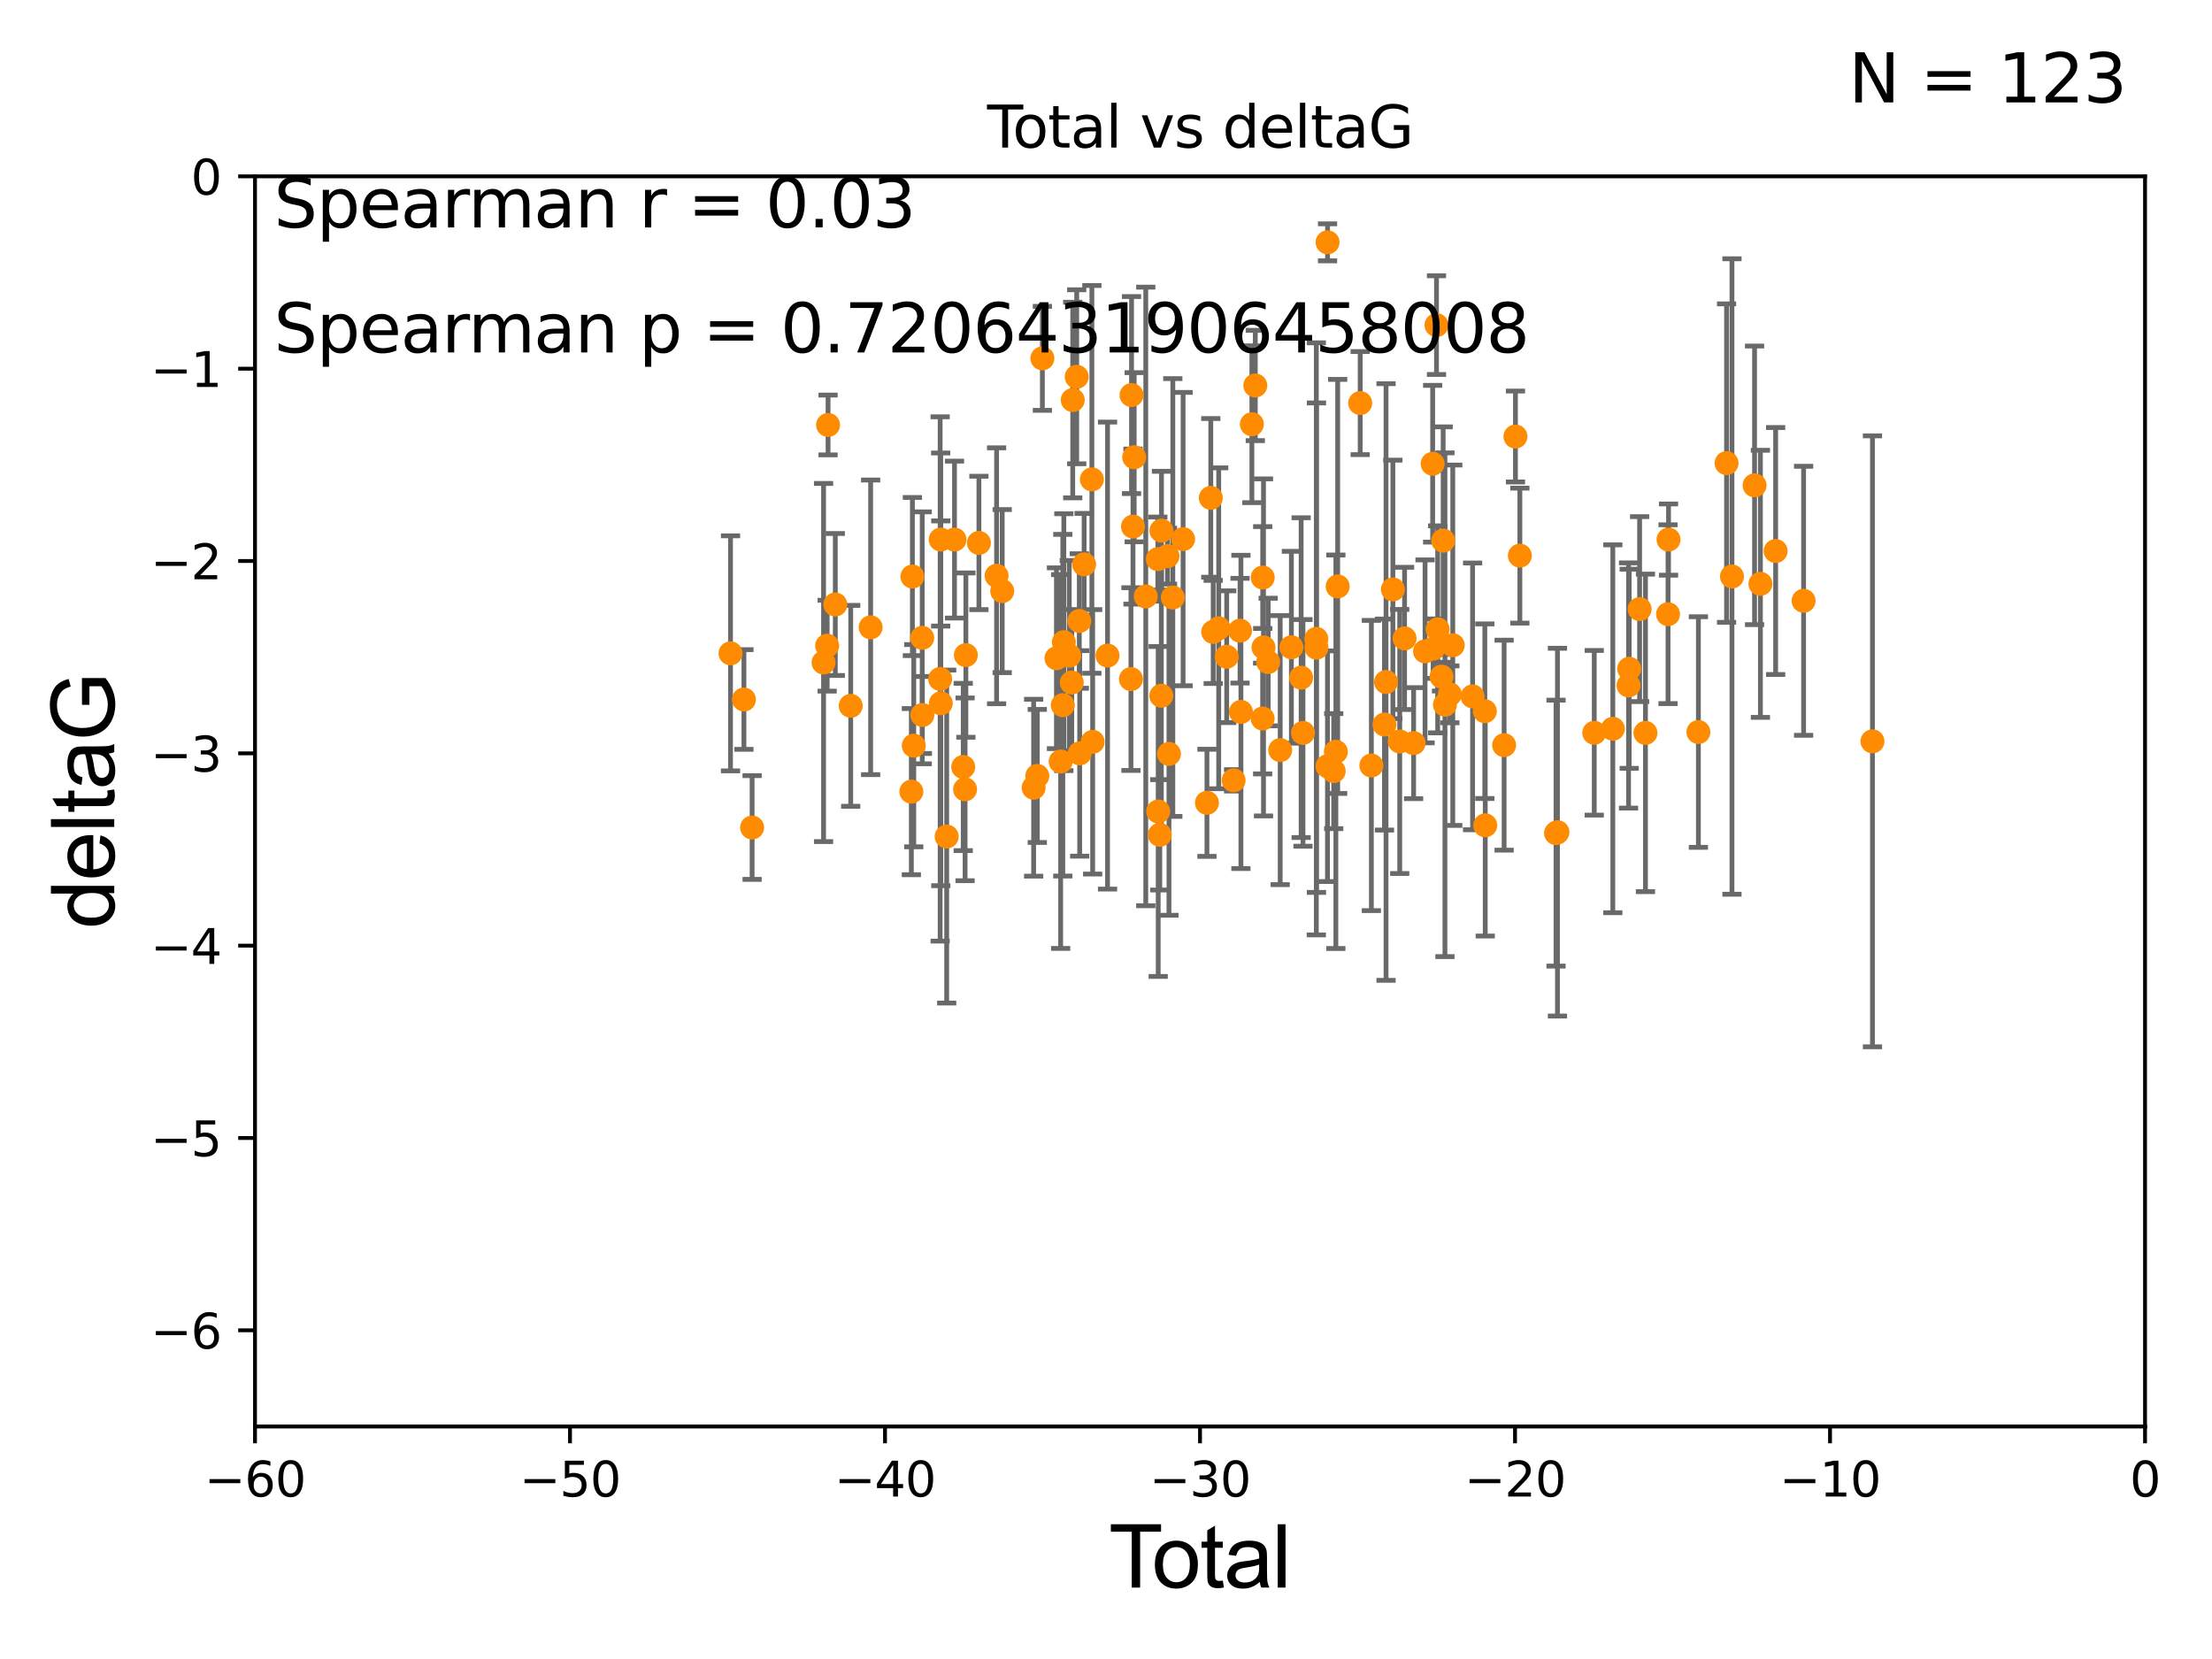 <?xml version="1.0" encoding="utf-8" standalone="no"?>
<!DOCTYPE svg PUBLIC "-//W3C//DTD SVG 1.1//EN"
  "http://www.w3.org/Graphics/SVG/1.1/DTD/svg11.dtd">
<svg xmlns:xlink="http://www.w3.org/1999/xlink" width="460.8pt" height="345.6pt" viewBox="0 0 460.8 345.6" xmlns="http://www.w3.org/2000/svg" version="1.1">
 <defs>
  <style type="text/css">*{stroke-linejoin: round; stroke-linecap: butt}</style>
 </defs>
 <g id="figure_1">
  <g id="patch_1">
   <path d="M 0 345.6 
L 460.8 345.6 
L 460.8 0 
L 0 0 
z
" style="fill: #ffffff"/>
  </g>
  <g id="axes_1">
   <g id="patch_2">
    <path d="M 53.12 297.16 
L 446.85 297.16 
L 446.85 36.739 
L 53.12 36.739 
z
" style="fill: #ffffff"/>
   </g>
   <g id="PathCollection_1">
    <defs>
     <path id="m3b6e59b5c7" d="M 0 1.118 
C 0.297 1.118 0.581 1 0.791 0.791 
C 1 0.581 1.118 0.297 1.118 0 
C 1.118 -0.297 1 -0.581 0.791 -0.791 
C 0.581 -1 0.297 -1.118 0 -1.118 
C -0.297 -1.118 -0.581 -1 -0.791 -0.791 
C -1 -0.581 -1.118 -0.297 -1.118 0 
C -1.118 0.297 -1 0.581 -0.791 0.791 
C -0.581 1 -0.297 1.118 0 1.118 
z
" style="stroke: #ff8c00"/>
    </defs>
    <g clip-path="url(#p30d8d4afd3)">
     <use xlink:href="#m3b6e59b5c7" x="152.18" y="136.103" style="fill: #ff8c00; stroke: #ff8c00"/>
     <use xlink:href="#m3b6e59b5c7" x="154.977" y="145.721" style="fill: #ff8c00; stroke: #ff8c00"/>
     <use xlink:href="#m3b6e59b5c7" x="156.68" y="172.384" style="fill: #ff8c00; stroke: #ff8c00"/>
     <use xlink:href="#m3b6e59b5c7" x="171.564" y="138.013" style="fill: #ff8c00; stroke: #ff8c00"/>
     <use xlink:href="#m3b6e59b5c7" x="172.313" y="134.509" style="fill: #ff8c00; stroke: #ff8c00"/>
     <use xlink:href="#m3b6e59b5c7" x="172.5" y="88.529" style="fill: #ff8c00; stroke: #ff8c00"/>
     <use xlink:href="#m3b6e59b5c7" x="174.011" y="125.928" style="fill: #ff8c00; stroke: #ff8c00"/>
     <use xlink:href="#m3b6e59b5c7" x="177.221" y="147.039" style="fill: #ff8c00; stroke: #ff8c00"/>
     <use xlink:href="#m3b6e59b5c7" x="181.37" y="130.686" style="fill: #ff8c00; stroke: #ff8c00"/>
     <use xlink:href="#m3b6e59b5c7" x="189.852" y="164.911" style="fill: #ff8c00; stroke: #ff8c00"/>
     <use xlink:href="#m3b6e59b5c7" x="190.069" y="120.105" style="fill: #ff8c00; stroke: #ff8c00"/>
     <use xlink:href="#m3b6e59b5c7" x="190.355" y="155.342" style="fill: #ff8c00; stroke: #ff8c00"/>
     <use xlink:href="#m3b6e59b5c7" x="192.116" y="132.87" style="fill: #ff8c00; stroke: #ff8c00"/>
     <use xlink:href="#m3b6e59b5c7" x="192.145" y="148.946" style="fill: #ff8c00; stroke: #ff8c00"/>
     <use xlink:href="#m3b6e59b5c7" x="195.85" y="141.436" style="fill: #ff8c00; stroke: #ff8c00"/>
     <use xlink:href="#m3b6e59b5c7" x="195.965" y="112.394" style="fill: #ff8c00; stroke: #ff8c00"/>
     <use xlink:href="#m3b6e59b5c7" x="195.986" y="146.51" style="fill: #ff8c00; stroke: #ff8c00"/>
     <use xlink:href="#m3b6e59b5c7" x="197.211" y="174.266" style="fill: #ff8c00; stroke: #ff8c00"/>
     <use xlink:href="#m3b6e59b5c7" x="198.839" y="112.404" style="fill: #ff8c00; stroke: #ff8c00"/>
     <use xlink:href="#m3b6e59b5c7" x="200.657" y="159.777" style="fill: #ff8c00; stroke: #ff8c00"/>
     <use xlink:href="#m3b6e59b5c7" x="201.044" y="164.432" style="fill: #ff8c00; stroke: #ff8c00"/>
     <use xlink:href="#m3b6e59b5c7" x="201.21" y="136.466" style="fill: #ff8c00; stroke: #ff8c00"/>
     <use xlink:href="#m3b6e59b5c7" x="203.926" y="113.101" style="fill: #ff8c00; stroke: #ff8c00"/>
     <use xlink:href="#m3b6e59b5c7" x="207.608" y="119.944" style="fill: #ff8c00; stroke: #ff8c00"/>
     <use xlink:href="#m3b6e59b5c7" x="208.778" y="123.134" style="fill: #ff8c00; stroke: #ff8c00"/>
     <use xlink:href="#m3b6e59b5c7" x="215.326" y="164.096" style="fill: #ff8c00; stroke: #ff8c00"/>
     <use xlink:href="#m3b6e59b5c7" x="216.088" y="161.644" style="fill: #ff8c00; stroke: #ff8c00"/>
     <use xlink:href="#m3b6e59b5c7" x="217.147" y="74.65" style="fill: #ff8c00; stroke: #ff8c00"/>
     <use xlink:href="#m3b6e59b5c7" x="220.079" y="137.119" style="fill: #ff8c00; stroke: #ff8c00"/>
     <use xlink:href="#m3b6e59b5c7" x="220.955" y="158.641" style="fill: #ff8c00; stroke: #ff8c00"/>
     <use xlink:href="#m3b6e59b5c7" x="221.403" y="146.908" style="fill: #ff8c00; stroke: #ff8c00"/>
     <use xlink:href="#m3b6e59b5c7" x="221.617" y="133.78" style="fill: #ff8c00; stroke: #ff8c00"/>
     <use xlink:href="#m3b6e59b5c7" x="222.748" y="136.583" style="fill: #ff8c00; stroke: #ff8c00"/>
     <use xlink:href="#m3b6e59b5c7" x="223.268" y="142.181" style="fill: #ff8c00; stroke: #ff8c00"/>
     <use xlink:href="#m3b6e59b5c7" x="223.469" y="83.334" style="fill: #ff8c00; stroke: #ff8c00"/>
     <use xlink:href="#m3b6e59b5c7" x="224.299" y="78.491" style="fill: #ff8c00; stroke: #ff8c00"/>
     <use xlink:href="#m3b6e59b5c7" x="224.841" y="129.362" style="fill: #ff8c00; stroke: #ff8c00"/>
     <use xlink:href="#m3b6e59b5c7" x="224.917" y="156.946" style="fill: #ff8c00; stroke: #ff8c00"/>
     <use xlink:href="#m3b6e59b5c7" x="225.841" y="117.564" style="fill: #ff8c00; stroke: #ff8c00"/>
     <use xlink:href="#m3b6e59b5c7" x="227.459" y="99.867" style="fill: #ff8c00; stroke: #ff8c00"/>
     <use xlink:href="#m3b6e59b5c7" x="227.621" y="154.536" style="fill: #ff8c00; stroke: #ff8c00"/>
     <use xlink:href="#m3b6e59b5c7" x="230.72" y="136.568" style="fill: #ff8c00; stroke: #ff8c00"/>
     <use xlink:href="#m3b6e59b5c7" x="235.599" y="141.465" style="fill: #ff8c00; stroke: #ff8c00"/>
     <use xlink:href="#m3b6e59b5c7" x="235.72" y="82.3" style="fill: #ff8c00; stroke: #ff8c00"/>
     <use xlink:href="#m3b6e59b5c7" x="236.021" y="109.697" style="fill: #ff8c00; stroke: #ff8c00"/>
     <use xlink:href="#m3b6e59b5c7" x="236.275" y="95.251" style="fill: #ff8c00; stroke: #ff8c00"/>
     <use xlink:href="#m3b6e59b5c7" x="238.685" y="124.249" style="fill: #ff8c00; stroke: #ff8c00"/>
     <use xlink:href="#m3b6e59b5c7" x="241.195" y="116.475" style="fill: #ff8c00; stroke: #ff8c00"/>
     <use xlink:href="#m3b6e59b5c7" x="241.275" y="169.045" style="fill: #ff8c00; stroke: #ff8c00"/>
     <use xlink:href="#m3b6e59b5c7" x="241.605" y="173.908" style="fill: #ff8c00; stroke: #ff8c00"/>
     <use xlink:href="#m3b6e59b5c7" x="241.924" y="144.937" style="fill: #ff8c00; stroke: #ff8c00"/>
     <use xlink:href="#m3b6e59b5c7" x="241.954" y="110.545" style="fill: #ff8c00; stroke: #ff8c00"/>
     <use xlink:href="#m3b6e59b5c7" x="243.212" y="115.85" style="fill: #ff8c00; stroke: #ff8c00"/>
     <use xlink:href="#m3b6e59b5c7" x="243.518" y="157.054" style="fill: #ff8c00; stroke: #ff8c00"/>
     <use xlink:href="#m3b6e59b5c7" x="244.319" y="124.473" style="fill: #ff8c00; stroke: #ff8c00"/>
     <use xlink:href="#m3b6e59b5c7" x="246.459" y="112.303" style="fill: #ff8c00; stroke: #ff8c00"/>
     <use xlink:href="#m3b6e59b5c7" x="251.429" y="167.24" style="fill: #ff8c00; stroke: #ff8c00"/>
     <use xlink:href="#m3b6e59b5c7" x="252.231" y="103.717" style="fill: #ff8c00; stroke: #ff8c00"/>
     <use xlink:href="#m3b6e59b5c7" x="252.733" y="131.645" style="fill: #ff8c00; stroke: #ff8c00"/>
     <use xlink:href="#m3b6e59b5c7" x="253.879" y="130.887" style="fill: #ff8c00; stroke: #ff8c00"/>
     <use xlink:href="#m3b6e59b5c7" x="255.543" y="136.811" style="fill: #ff8c00; stroke: #ff8c00"/>
     <use xlink:href="#m3b6e59b5c7" x="256.985" y="162.56" style="fill: #ff8c00; stroke: #ff8c00"/>
     <use xlink:href="#m3b6e59b5c7" x="258.323" y="131.383" style="fill: #ff8c00; stroke: #ff8c00"/>
     <use xlink:href="#m3b6e59b5c7" x="258.507" y="148.308" style="fill: #ff8c00; stroke: #ff8c00"/>
     <use xlink:href="#m3b6e59b5c7" x="260.792" y="88.376" style="fill: #ff8c00; stroke: #ff8c00"/>
     <use xlink:href="#m3b6e59b5c7" x="261.501" y="80.303" style="fill: #ff8c00; stroke: #ff8c00"/>
     <use xlink:href="#m3b6e59b5c7" x="263.033" y="149.681" style="fill: #ff8c00; stroke: #ff8c00"/>
     <use xlink:href="#m3b6e59b5c7" x="263.046" y="120.309" style="fill: #ff8c00; stroke: #ff8c00"/>
     <use xlink:href="#m3b6e59b5c7" x="263.211" y="134.867" style="fill: #ff8c00; stroke: #ff8c00"/>
     <use xlink:href="#m3b6e59b5c7" x="264.186" y="137.913" style="fill: #ff8c00; stroke: #ff8c00"/>
     <use xlink:href="#m3b6e59b5c7" x="266.689" y="156.262" style="fill: #ff8c00; stroke: #ff8c00"/>
     <use xlink:href="#m3b6e59b5c7" x="269.021" y="134.839" style="fill: #ff8c00; stroke: #ff8c00"/>
     <use xlink:href="#m3b6e59b5c7" x="271.049" y="141.167" style="fill: #ff8c00; stroke: #ff8c00"/>
     <use xlink:href="#m3b6e59b5c7" x="271.435" y="152.676" style="fill: #ff8c00; stroke: #ff8c00"/>
     <use xlink:href="#m3b6e59b5c7" x="274.214" y="133.088" style="fill: #ff8c00; stroke: #ff8c00"/>
     <use xlink:href="#m3b6e59b5c7" x="274.243" y="134.922" style="fill: #ff8c00; stroke: #ff8c00"/>
     <use xlink:href="#m3b6e59b5c7" x="276.538" y="159.614" style="fill: #ff8c00; stroke: #ff8c00"/>
     <use xlink:href="#m3b6e59b5c7" x="276.555" y="50.482" style="fill: #ff8c00; stroke: #ff8c00"/>
     <use xlink:href="#m3b6e59b5c7" x="277.835" y="160.637" style="fill: #ff8c00; stroke: #ff8c00"/>
     <use xlink:href="#m3b6e59b5c7" x="278.284" y="156.605" style="fill: #ff8c00; stroke: #ff8c00"/>
     <use xlink:href="#m3b6e59b5c7" x="278.665" y="122.164" style="fill: #ff8c00; stroke: #ff8c00"/>
     <use xlink:href="#m3b6e59b5c7" x="283.352" y="83.97" style="fill: #ff8c00; stroke: #ff8c00"/>
     <use xlink:href="#m3b6e59b5c7" x="285.68" y="159.466" style="fill: #ff8c00; stroke: #ff8c00"/>
     <use xlink:href="#m3b6e59b5c7" x="288.41" y="150.936" style="fill: #ff8c00; stroke: #ff8c00"/>
     <use xlink:href="#m3b6e59b5c7" x="288.736" y="142.076" style="fill: #ff8c00; stroke: #ff8c00"/>
     <use xlink:href="#m3b6e59b5c7" x="290.161" y="122.787" style="fill: #ff8c00; stroke: #ff8c00"/>
     <use xlink:href="#m3b6e59b5c7" x="291.587" y="154.461" style="fill: #ff8c00; stroke: #ff8c00"/>
     <use xlink:href="#m3b6e59b5c7" x="292.599" y="132.992" style="fill: #ff8c00; stroke: #ff8c00"/>
     <use xlink:href="#m3b6e59b5c7" x="294.482" y="154.807" style="fill: #ff8c00; stroke: #ff8c00"/>
     <use xlink:href="#m3b6e59b5c7" x="296.865" y="135.692" style="fill: #ff8c00; stroke: #ff8c00"/>
     <use xlink:href="#m3b6e59b5c7" x="298.449" y="96.607" style="fill: #ff8c00; stroke: #ff8c00"/>
     <use xlink:href="#m3b6e59b5c7" x="298.547" y="135.128" style="fill: #ff8c00; stroke: #ff8c00"/>
     <use xlink:href="#m3b6e59b5c7" x="299.249" y="67.73" style="fill: #ff8c00; stroke: #ff8c00"/>
     <use xlink:href="#m3b6e59b5c7" x="299.495" y="131.105" style="fill: #ff8c00; stroke: #ff8c00"/>
     <use xlink:href="#m3b6e59b5c7" x="300.299" y="140.957" style="fill: #ff8c00; stroke: #ff8c00"/>
     <use xlink:href="#m3b6e59b5c7" x="300.637" y="112.623" style="fill: #ff8c00; stroke: #ff8c00"/>
     <use xlink:href="#m3b6e59b5c7" x="301.009" y="146.807" style="fill: #ff8c00; stroke: #ff8c00"/>
     <use xlink:href="#m3b6e59b5c7" x="302.03" y="144.643" style="fill: #ff8c00; stroke: #ff8c00"/>
     <use xlink:href="#m3b6e59b5c7" x="302.64" y="134.411" style="fill: #ff8c00; stroke: #ff8c00"/>
     <use xlink:href="#m3b6e59b5c7" x="306.769" y="145.07" style="fill: #ff8c00; stroke: #ff8c00"/>
     <use xlink:href="#m3b6e59b5c7" x="309.318" y="148.156" style="fill: #ff8c00; stroke: #ff8c00"/>
     <use xlink:href="#m3b6e59b5c7" x="309.401" y="171.933" style="fill: #ff8c00; stroke: #ff8c00"/>
     <use xlink:href="#m3b6e59b5c7" x="313.336" y="155.232" style="fill: #ff8c00; stroke: #ff8c00"/>
     <use xlink:href="#m3b6e59b5c7" x="315.697" y="90.935" style="fill: #ff8c00; stroke: #ff8c00"/>
     <use xlink:href="#m3b6e59b5c7" x="316.615" y="115.749" style="fill: #ff8c00; stroke: #ff8c00"/>
     <use xlink:href="#m3b6e59b5c7" x="324.148" y="173.551" style="fill: #ff8c00; stroke: #ff8c00"/>
     <use xlink:href="#m3b6e59b5c7" x="324.447" y="173.354" style="fill: #ff8c00; stroke: #ff8c00"/>
     <use xlink:href="#m3b6e59b5c7" x="332.114" y="152.656" style="fill: #ff8c00; stroke: #ff8c00"/>
     <use xlink:href="#m3b6e59b5c7" x="335.98" y="151.821" style="fill: #ff8c00; stroke: #ff8c00"/>
     <use xlink:href="#m3b6e59b5c7" x="339.255" y="142.796" style="fill: #ff8c00; stroke: #ff8c00"/>
     <use xlink:href="#m3b6e59b5c7" x="339.392" y="139.314" style="fill: #ff8c00; stroke: #ff8c00"/>
     <use xlink:href="#m3b6e59b5c7" x="341.561" y="126.889" style="fill: #ff8c00; stroke: #ff8c00"/>
     <use xlink:href="#m3b6e59b5c7" x="342.78" y="152.674" style="fill: #ff8c00; stroke: #ff8c00"/>
     <use xlink:href="#m3b6e59b5c7" x="347.484" y="127.946" style="fill: #ff8c00; stroke: #ff8c00"/>
     <use xlink:href="#m3b6e59b5c7" x="347.586" y="112.403" style="fill: #ff8c00; stroke: #ff8c00"/>
     <use xlink:href="#m3b6e59b5c7" x="353.807" y="152.498" style="fill: #ff8c00; stroke: #ff8c00"/>
     <use xlink:href="#m3b6e59b5c7" x="359.674" y="96.476" style="fill: #ff8c00; stroke: #ff8c00"/>
     <use xlink:href="#m3b6e59b5c7" x="360.8" y="120.096" style="fill: #ff8c00; stroke: #ff8c00"/>
     <use xlink:href="#m3b6e59b5c7" x="365.509" y="101.104" style="fill: #ff8c00; stroke: #ff8c00"/>
     <use xlink:href="#m3b6e59b5c7" x="366.728" y="121.622" style="fill: #ff8c00; stroke: #ff8c00"/>
     <use xlink:href="#m3b6e59b5c7" x="369.897" y="114.785" style="fill: #ff8c00; stroke: #ff8c00"/>
     <use xlink:href="#m3b6e59b5c7" x="375.723" y="125.155" style="fill: #ff8c00; stroke: #ff8c00"/>
     <use xlink:href="#m3b6e59b5c7" x="390.068" y="154.432" style="fill: #ff8c00; stroke: #ff8c00"/>
    </g>
   </g>
   <g id="matplotlib.axis_1">
    <g id="xtick_1">
     <g id="line2d_1">
      <defs>
       <path id="m45b01e0f66" d="M 0 0 
L 0 3.5 
" style="stroke: #000000; stroke-width: 0.8"/>
      </defs>
      <g>
       <use xlink:href="#m45b01e0f66" x="53.12" y="297.16" style="stroke: #000000; stroke-width: 0.8"/>
      </g>
     </g>
     <g id="text_1">
      <!-- −60 -->
      <g transform="translate(42.568 311.758)scale(0.1 -0.1)">
       <defs>
        <path id="DejaVuSans-2212" d="M 678 2272 
L 4684 2272 
L 4684 1741 
L 678 1741 
L 678 2272 
z
" transform="scale(0.016)"/>
        <path id="DejaVuSans-36" d="M 2113 2584 
Q 1688 2584 1439 2293 
Q 1191 2003 1191 1497 
Q 1191 994 1439 701 
Q 1688 409 2113 409 
Q 2538 409 2786 701 
Q 3034 994 3034 1497 
Q 3034 2003 2786 2293 
Q 2538 2584 2113 2584 
z
M 3366 4563 
L 3366 3988 
Q 3128 4100 2886 4159 
Q 2644 4219 2406 4219 
Q 1781 4219 1451 3797 
Q 1122 3375 1075 2522 
Q 1259 2794 1537 2939 
Q 1816 3084 2150 3084 
Q 2853 3084 3261 2657 
Q 3669 2231 3669 1497 
Q 3669 778 3244 343 
Q 2819 -91 2113 -91 
Q 1303 -91 875 529 
Q 447 1150 447 2328 
Q 447 3434 972 4092 
Q 1497 4750 2381 4750 
Q 2619 4750 2861 4703 
Q 3103 4656 3366 4563 
z
" transform="scale(0.016)"/>
        <path id="DejaVuSans-30" d="M 2034 4250 
Q 1547 4250 1301 3770 
Q 1056 3291 1056 2328 
Q 1056 1369 1301 889 
Q 1547 409 2034 409 
Q 2525 409 2770 889 
Q 3016 1369 3016 2328 
Q 3016 3291 2770 3770 
Q 2525 4250 2034 4250 
z
M 2034 4750 
Q 2819 4750 3233 4129 
Q 3647 3509 3647 2328 
Q 3647 1150 3233 529 
Q 2819 -91 2034 -91 
Q 1250 -91 836 529 
Q 422 1150 422 2328 
Q 422 3509 836 4129 
Q 1250 4750 2034 4750 
z
" transform="scale(0.016)"/>
       </defs>
       <use xlink:href="#DejaVuSans-2212"/>
       <use xlink:href="#DejaVuSans-36" x="83.789"/>
       <use xlink:href="#DejaVuSans-30" x="147.412"/>
      </g>
     </g>
    </g>
    <g id="xtick_2">
     <g id="line2d_2">
      <g>
       <use xlink:href="#m45b01e0f66" x="118.742" y="297.16" style="stroke: #000000; stroke-width: 0.8"/>
      </g>
     </g>
     <g id="text_2">
      <!-- −50 -->
      <g transform="translate(108.189 311.758)scale(0.1 -0.1)">
       <defs>
        <path id="DejaVuSans-35" d="M 691 4666 
L 3169 4666 
L 3169 4134 
L 1269 4134 
L 1269 2991 
Q 1406 3038 1543 3061 
Q 1681 3084 1819 3084 
Q 2600 3084 3056 2656 
Q 3513 2228 3513 1497 
Q 3513 744 3044 326 
Q 2575 -91 1722 -91 
Q 1428 -91 1123 -41 
Q 819 9 494 109 
L 494 744 
Q 775 591 1075 516 
Q 1375 441 1709 441 
Q 2250 441 2565 725 
Q 2881 1009 2881 1497 
Q 2881 1984 2565 2268 
Q 2250 2553 1709 2553 
Q 1456 2553 1204 2497 
Q 953 2441 691 2322 
L 691 4666 
z
" transform="scale(0.016)"/>
       </defs>
       <use xlink:href="#DejaVuSans-2212"/>
       <use xlink:href="#DejaVuSans-35" x="83.789"/>
       <use xlink:href="#DejaVuSans-30" x="147.412"/>
      </g>
     </g>
    </g>
    <g id="xtick_3">
     <g id="line2d_3">
      <g>
       <use xlink:href="#m45b01e0f66" x="184.363" y="297.16" style="stroke: #000000; stroke-width: 0.8"/>
      </g>
     </g>
     <g id="text_3">
      <!-- −40 -->
      <g transform="translate(173.811 311.758)scale(0.1 -0.1)">
       <defs>
        <path id="DejaVuSans-34" d="M 2419 4116 
L 825 1625 
L 2419 1625 
L 2419 4116 
z
M 2253 4666 
L 3047 4666 
L 3047 1625 
L 3713 1625 
L 3713 1100 
L 3047 1100 
L 3047 0 
L 2419 0 
L 2419 1100 
L 313 1100 
L 313 1709 
L 2253 4666 
z
" transform="scale(0.016)"/>
       </defs>
       <use xlink:href="#DejaVuSans-2212"/>
       <use xlink:href="#DejaVuSans-34" x="83.789"/>
       <use xlink:href="#DejaVuSans-30" x="147.412"/>
      </g>
     </g>
    </g>
    <g id="xtick_4">
     <g id="line2d_4">
      <g>
       <use xlink:href="#m45b01e0f66" x="249.985" y="297.16" style="stroke: #000000; stroke-width: 0.8"/>
      </g>
     </g>
     <g id="text_4">
      <!-- −30 -->
      <g transform="translate(239.433 311.758)scale(0.1 -0.1)">
       <defs>
        <path id="DejaVuSans-33" d="M 2597 2516 
Q 3050 2419 3304 2112 
Q 3559 1806 3559 1356 
Q 3559 666 3084 287 
Q 2609 -91 1734 -91 
Q 1441 -91 1130 -33 
Q 819 25 488 141 
L 488 750 
Q 750 597 1062 519 
Q 1375 441 1716 441 
Q 2309 441 2620 675 
Q 2931 909 2931 1356 
Q 2931 1769 2642 2001 
Q 2353 2234 1838 2234 
L 1294 2234 
L 1294 2753 
L 1863 2753 
Q 2328 2753 2575 2939 
Q 2822 3125 2822 3475 
Q 2822 3834 2567 4026 
Q 2313 4219 1838 4219 
Q 1578 4219 1281 4162 
Q 984 4106 628 3988 
L 628 4550 
Q 988 4650 1302 4700 
Q 1616 4750 1894 4750 
Q 2613 4750 3031 4423 
Q 3450 4097 3450 3541 
Q 3450 3153 3228 2886 
Q 3006 2619 2597 2516 
z
" transform="scale(0.016)"/>
       </defs>
       <use xlink:href="#DejaVuSans-2212"/>
       <use xlink:href="#DejaVuSans-33" x="83.789"/>
       <use xlink:href="#DejaVuSans-30" x="147.412"/>
      </g>
     </g>
    </g>
    <g id="xtick_5">
     <g id="line2d_5">
      <g>
       <use xlink:href="#m45b01e0f66" x="315.607" y="297.16" style="stroke: #000000; stroke-width: 0.8"/>
      </g>
     </g>
     <g id="text_5">
      <!-- −20 -->
      <g transform="translate(305.054 311.758)scale(0.1 -0.1)">
       <defs>
        <path id="DejaVuSans-32" d="M 1228 531 
L 3431 531 
L 3431 0 
L 469 0 
L 469 531 
Q 828 903 1448 1529 
Q 2069 2156 2228 2338 
Q 2531 2678 2651 2914 
Q 2772 3150 2772 3378 
Q 2772 3750 2511 3984 
Q 2250 4219 1831 4219 
Q 1534 4219 1204 4116 
Q 875 4013 500 3803 
L 500 4441 
Q 881 4594 1212 4672 
Q 1544 4750 1819 4750 
Q 2544 4750 2975 4387 
Q 3406 4025 3406 3419 
Q 3406 3131 3298 2873 
Q 3191 2616 2906 2266 
Q 2828 2175 2409 1742 
Q 1991 1309 1228 531 
z
" transform="scale(0.016)"/>
       </defs>
       <use xlink:href="#DejaVuSans-2212"/>
       <use xlink:href="#DejaVuSans-32" x="83.789"/>
       <use xlink:href="#DejaVuSans-30" x="147.412"/>
      </g>
     </g>
    </g>
    <g id="xtick_6">
     <g id="line2d_6">
      <g>
       <use xlink:href="#m45b01e0f66" x="381.228" y="297.16" style="stroke: #000000; stroke-width: 0.8"/>
      </g>
     </g>
     <g id="text_6">
      <!-- −10 -->
      <g transform="translate(370.676 311.758)scale(0.1 -0.1)">
       <defs>
        <path id="DejaVuSans-31" d="M 794 531 
L 1825 531 
L 1825 4091 
L 703 3866 
L 703 4441 
L 1819 4666 
L 2450 4666 
L 2450 531 
L 3481 531 
L 3481 0 
L 794 0 
L 794 531 
z
" transform="scale(0.016)"/>
       </defs>
       <use xlink:href="#DejaVuSans-2212"/>
       <use xlink:href="#DejaVuSans-31" x="83.789"/>
       <use xlink:href="#DejaVuSans-30" x="147.412"/>
      </g>
     </g>
    </g>
    <g id="xtick_7">
     <g id="line2d_7">
      <g>
       <use xlink:href="#m45b01e0f66" x="446.85" y="297.16" style="stroke: #000000; stroke-width: 0.8"/>
      </g>
     </g>
     <g id="text_7">
      <!-- 0 -->
      <g transform="translate(443.669 311.758)scale(0.1 -0.1)">
       <use xlink:href="#DejaVuSans-30"/>
      </g>
     </g>
    </g>
    <g id="text_8">
     <!-- Total -->
     <g transform="translate(230.98 330.722)scale(0.18 -0.18)">
      <defs>
       <path id="ArialMT-54" d="M 1659 0 
L 1659 4041 
L 150 4041 
L 150 4581 
L 3781 4581 
L 3781 4041 
L 2266 4041 
L 2266 0 
L 1659 0 
z
" transform="scale(0.016)"/>
       <path id="ArialMT-6f" d="M 213 1659 
Q 213 2581 725 3025 
Q 1153 3394 1769 3394 
Q 2453 3394 2887 2945 
Q 3322 2497 3322 1706 
Q 3322 1066 3130 698 
Q 2938 331 2570 128 
Q 2203 -75 1769 -75 
Q 1072 -75 642 372 
Q 213 819 213 1659 
z
M 791 1659 
Q 791 1022 1069 705 
Q 1347 388 1769 388 
Q 2188 388 2466 706 
Q 2744 1025 2744 1678 
Q 2744 2294 2464 2611 
Q 2184 2928 1769 2928 
Q 1347 2928 1069 2612 
Q 791 2297 791 1659 
z
" transform="scale(0.016)"/>
       <path id="ArialMT-74" d="M 1650 503 
L 1731 6 
Q 1494 -44 1306 -44 
Q 1000 -44 831 53 
Q 663 150 594 308 
Q 525 466 525 972 
L 525 2881 
L 113 2881 
L 113 3319 
L 525 3319 
L 525 4141 
L 1084 4478 
L 1084 3319 
L 1650 3319 
L 1650 2881 
L 1084 2881 
L 1084 941 
Q 1084 700 1114 631 
Q 1144 563 1211 522 
Q 1278 481 1403 481 
Q 1497 481 1650 503 
z
" transform="scale(0.016)"/>
       <path id="ArialMT-61" d="M 2588 409 
Q 2275 144 1986 34 
Q 1697 -75 1366 -75 
Q 819 -75 525 192 
Q 231 459 231 875 
Q 231 1119 342 1320 
Q 453 1522 633 1644 
Q 813 1766 1038 1828 
Q 1203 1872 1538 1913 
Q 2219 1994 2541 2106 
Q 2544 2222 2544 2253 
Q 2544 2597 2384 2738 
Q 2169 2928 1744 2928 
Q 1347 2928 1158 2789 
Q 969 2650 878 2297 
L 328 2372 
Q 403 2725 575 2942 
Q 747 3159 1072 3276 
Q 1397 3394 1825 3394 
Q 2250 3394 2515 3294 
Q 2781 3194 2906 3042 
Q 3031 2891 3081 2659 
Q 3109 2516 3109 2141 
L 3109 1391 
Q 3109 606 3145 398 
Q 3181 191 3288 0 
L 2700 0 
Q 2613 175 2588 409 
z
M 2541 1666 
Q 2234 1541 1622 1453 
Q 1275 1403 1131 1340 
Q 988 1278 909 1158 
Q 831 1038 831 891 
Q 831 666 1001 516 
Q 1172 366 1500 366 
Q 1825 366 2078 508 
Q 2331 650 2450 897 
Q 2541 1088 2541 1459 
L 2541 1666 
z
" transform="scale(0.016)"/>
       <path id="ArialMT-6c" d="M 409 0 
L 409 4581 
L 972 4581 
L 972 0 
L 409 0 
z
" transform="scale(0.016)"/>
      </defs>
      <use xlink:href="#ArialMT-54"/>
      <use xlink:href="#ArialMT-6f" x="49.959"/>
      <use xlink:href="#ArialMT-74" x="105.574"/>
      <use xlink:href="#ArialMT-61" x="133.357"/>
      <use xlink:href="#ArialMT-6c" x="188.973"/>
     </g>
    </g>
   </g>
   <g id="matplotlib.axis_2">
    <g id="ytick_1">
     <g id="line2d_8">
      <defs>
       <path id="m925c91122e" d="M 0 0 
L -3.5 0 
" style="stroke: #000000; stroke-width: 0.8"/>
      </defs>
      <g>
       <use xlink:href="#m925c91122e" x="53.12" y="277.128" style="stroke: #000000; stroke-width: 0.8"/>
      </g>
     </g>
     <g id="text_9">
      <!-- −6 -->
      <g transform="translate(31.378 280.927)scale(0.1 -0.1)">
       <use xlink:href="#DejaVuSans-2212"/>
       <use xlink:href="#DejaVuSans-36" x="83.789"/>
      </g>
     </g>
    </g>
    <g id="ytick_2">
     <g id="line2d_9">
      <g>
       <use xlink:href="#m925c91122e" x="53.12" y="237.063" style="stroke: #000000; stroke-width: 0.8"/>
      </g>
     </g>
     <g id="text_10">
      <!-- −5 -->
      <g transform="translate(31.378 240.862)scale(0.1 -0.1)">
       <use xlink:href="#DejaVuSans-2212"/>
       <use xlink:href="#DejaVuSans-35" x="83.789"/>
      </g>
     </g>
    </g>
    <g id="ytick_3">
     <g id="line2d_10">
      <g>
       <use xlink:href="#m925c91122e" x="53.12" y="196.998" style="stroke: #000000; stroke-width: 0.8"/>
      </g>
     </g>
     <g id="text_11">
      <!-- −4 -->
      <g transform="translate(31.378 200.797)scale(0.1 -0.1)">
       <use xlink:href="#DejaVuSans-2212"/>
       <use xlink:href="#DejaVuSans-34" x="83.789"/>
      </g>
     </g>
    </g>
    <g id="ytick_4">
     <g id="line2d_11">
      <g>
       <use xlink:href="#m925c91122e" x="53.12" y="156.933" style="stroke: #000000; stroke-width: 0.8"/>
      </g>
     </g>
     <g id="text_12">
      <!-- −3 -->
      <g transform="translate(31.378 160.733)scale(0.1 -0.1)">
       <use xlink:href="#DejaVuSans-2212"/>
       <use xlink:href="#DejaVuSans-33" x="83.789"/>
      </g>
     </g>
    </g>
    <g id="ytick_5">
     <g id="line2d_12">
      <g>
       <use xlink:href="#m925c91122e" x="53.12" y="116.869" style="stroke: #000000; stroke-width: 0.8"/>
      </g>
     </g>
     <g id="text_13">
      <!-- −2 -->
      <g transform="translate(31.378 120.668)scale(0.1 -0.1)">
       <use xlink:href="#DejaVuSans-2212"/>
       <use xlink:href="#DejaVuSans-32" x="83.789"/>
      </g>
     </g>
    </g>
    <g id="ytick_6">
     <g id="line2d_13">
      <g>
       <use xlink:href="#m925c91122e" x="53.12" y="76.804" style="stroke: #000000; stroke-width: 0.8"/>
      </g>
     </g>
     <g id="text_14">
      <!-- −1 -->
      <g transform="translate(31.378 80.603)scale(0.1 -0.1)">
       <use xlink:href="#DejaVuSans-2212"/>
       <use xlink:href="#DejaVuSans-31" x="83.789"/>
      </g>
     </g>
    </g>
    <g id="ytick_7">
     <g id="line2d_14">
      <g>
       <use xlink:href="#m925c91122e" x="53.12" y="36.739" style="stroke: #000000; stroke-width: 0.8"/>
      </g>
     </g>
     <g id="text_15">
      <!-- 0 -->
      <g transform="translate(39.758 40.538)scale(0.1 -0.1)">
       <use xlink:href="#DejaVuSans-30"/>
      </g>
     </g>
    </g>
    <g id="text_16">
     <!-- deltaG -->
     <g transform="translate(23.8 193.464)rotate(-90)scale(0.18 -0.18)">
      <defs>
       <path id="ArialMT-64" d="M 2575 0 
L 2575 419 
Q 2259 -75 1647 -75 
Q 1250 -75 917 144 
Q 584 363 401 755 
Q 219 1147 219 1656 
Q 219 2153 384 2558 
Q 550 2963 881 3178 
Q 1213 3394 1622 3394 
Q 1922 3394 2156 3267 
Q 2391 3141 2538 2938 
L 2538 4581 
L 3097 4581 
L 3097 0 
L 2575 0 
z
M 797 1656 
Q 797 1019 1065 703 
Q 1334 388 1700 388 
Q 2069 388 2326 689 
Q 2584 991 2584 1609 
Q 2584 2291 2321 2609 
Q 2059 2928 1675 2928 
Q 1300 2928 1048 2622 
Q 797 2316 797 1656 
z
" transform="scale(0.016)"/>
       <path id="ArialMT-65" d="M 2694 1069 
L 3275 997 
Q 3138 488 2766 206 
Q 2394 -75 1816 -75 
Q 1088 -75 661 373 
Q 234 822 234 1631 
Q 234 2469 665 2931 
Q 1097 3394 1784 3394 
Q 2450 3394 2872 2941 
Q 3294 2488 3294 1666 
Q 3294 1616 3291 1516 
L 816 1516 
Q 847 969 1125 678 
Q 1403 388 1819 388 
Q 2128 388 2347 550 
Q 2566 713 2694 1069 
z
M 847 1978 
L 2700 1978 
Q 2663 2397 2488 2606 
Q 2219 2931 1791 2931 
Q 1403 2931 1139 2672 
Q 875 2413 847 1978 
z
" transform="scale(0.016)"/>
       <path id="ArialMT-47" d="M 2638 1797 
L 2638 2334 
L 4578 2338 
L 4578 638 
Q 4131 281 3656 101 
Q 3181 -78 2681 -78 
Q 2006 -78 1454 211 
Q 903 500 622 1047 
Q 341 1594 341 2269 
Q 341 2938 620 3517 
Q 900 4097 1425 4378 
Q 1950 4659 2634 4659 
Q 3131 4659 3532 4498 
Q 3934 4338 4162 4050 
Q 4391 3763 4509 3300 
L 3963 3150 
Q 3859 3500 3706 3700 
Q 3553 3900 3268 4020 
Q 2984 4141 2638 4141 
Q 2222 4141 1919 4014 
Q 1616 3888 1430 3681 
Q 1244 3475 1141 3228 
Q 966 2803 966 2306 
Q 966 1694 1177 1281 
Q 1388 869 1791 669 
Q 2194 469 2647 469 
Q 3041 469 3416 620 
Q 3791 772 3984 944 
L 3984 1797 
L 2638 1797 
z
" transform="scale(0.016)"/>
      </defs>
      <use xlink:href="#ArialMT-64"/>
      <use xlink:href="#ArialMT-65" x="55.615"/>
      <use xlink:href="#ArialMT-6c" x="111.23"/>
      <use xlink:href="#ArialMT-74" x="133.447"/>
      <use xlink:href="#ArialMT-61" x="161.23"/>
      <use xlink:href="#ArialMT-47" x="216.846"/>
     </g>
    </g>
   </g>
   <g id="LineCollection_1">
    <path d="M 152.18 160.587 
L 152.18 111.62 
" clip-path="url(#p30d8d4afd3)" style="fill: none; stroke: #696969"/>
    <path d="M 154.977 156.104 
L 154.977 135.337 
" clip-path="url(#p30d8d4afd3)" style="fill: none; stroke: #696969"/>
    <path d="M 156.68 183.189 
L 156.68 161.578 
" clip-path="url(#p30d8d4afd3)" style="fill: none; stroke: #696969"/>
    <path d="M 171.564 175.315 
L 171.564 100.711 
" clip-path="url(#p30d8d4afd3)" style="fill: none; stroke: #696969"/>
    <path d="M 172.313 143.973 
L 172.313 125.045 
" clip-path="url(#p30d8d4afd3)" style="fill: none; stroke: #696969"/>
    <path d="M 172.5 94.758 
L 172.5 82.299 
" clip-path="url(#p30d8d4afd3)" style="fill: none; stroke: #696969"/>
    <path d="M 174.011 140.716 
L 174.011 111.139 
" clip-path="url(#p30d8d4afd3)" style="fill: none; stroke: #696969"/>
    <path d="M 177.221 167.965 
L 177.221 126.113 
" clip-path="url(#p30d8d4afd3)" style="fill: none; stroke: #696969"/>
    <path d="M 181.37 161.373 
L 181.37 100 
" clip-path="url(#p30d8d4afd3)" style="fill: none; stroke: #696969"/>
    <path d="M 189.852 182.217 
L 189.852 147.604 
" clip-path="url(#p30d8d4afd3)" style="fill: none; stroke: #696969"/>
    <path d="M 190.069 136.579 
L 190.069 103.63 
" clip-path="url(#p30d8d4afd3)" style="fill: none; stroke: #696969"/>
    <path d="M 190.355 176.406 
L 190.355 134.277 
" clip-path="url(#p30d8d4afd3)" style="fill: none; stroke: #696969"/>
    <path d="M 192.116 159.108 
L 192.116 106.632 
" clip-path="url(#p30d8d4afd3)" style="fill: none; stroke: #696969"/>
    <path d="M 192.145 156.967 
L 192.145 140.925 
" clip-path="url(#p30d8d4afd3)" style="fill: none; stroke: #696969"/>
    <path d="M 195.85 196.045 
L 195.85 86.827 
" clip-path="url(#p30d8d4afd3)" style="fill: none; stroke: #696969"/>
    <path d="M 195.965 130.424 
L 195.965 94.365 
" clip-path="url(#p30d8d4afd3)" style="fill: none; stroke: #696969"/>
    <path d="M 195.986 184.503 
L 195.986 108.517 
" clip-path="url(#p30d8d4afd3)" style="fill: none; stroke: #696969"/>
    <path d="M 197.211 208.949 
L 197.211 139.584 
" clip-path="url(#p30d8d4afd3)" style="fill: none; stroke: #696969"/>
    <path d="M 198.839 128.747 
L 198.839 96.061 
" clip-path="url(#p30d8d4afd3)" style="fill: none; stroke: #696969"/>
    <path d="M 200.657 177.201 
L 200.657 142.353 
" clip-path="url(#p30d8d4afd3)" style="fill: none; stroke: #696969"/>
    <path d="M 201.044 183.467 
L 201.044 145.397 
" clip-path="url(#p30d8d4afd3)" style="fill: none; stroke: #696969"/>
    <path d="M 201.21 153.579 
L 201.21 119.353 
" clip-path="url(#p30d8d4afd3)" style="fill: none; stroke: #696969"/>
    <path d="M 203.926 126.998 
L 203.926 99.204 
" clip-path="url(#p30d8d4afd3)" style="fill: none; stroke: #696969"/>
    <path d="M 207.608 146.599 
L 207.608 93.289 
" clip-path="url(#p30d8d4afd3)" style="fill: none; stroke: #696969"/>
    <path d="M 208.778 140.119 
L 208.778 106.15 
" clip-path="url(#p30d8d4afd3)" style="fill: none; stroke: #696969"/>
    <path d="M 215.326 182.522 
L 215.326 145.669 
" clip-path="url(#p30d8d4afd3)" style="fill: none; stroke: #696969"/>
    <path d="M 216.088 175.5 
L 216.088 147.787 
" clip-path="url(#p30d8d4afd3)" style="fill: none; stroke: #696969"/>
    <path d="M 217.147 85.478 
L 217.147 63.822 
" clip-path="url(#p30d8d4afd3)" style="fill: none; stroke: #696969"/>
    <path d="M 220.079 155.95 
L 220.079 118.288 
" clip-path="url(#p30d8d4afd3)" style="fill: none; stroke: #696969"/>
    <path d="M 220.955 197.573 
L 220.955 119.709 
" clip-path="url(#p30d8d4afd3)" style="fill: none; stroke: #696969"/>
    <path d="M 221.403 182.498 
L 221.403 111.318 
" clip-path="url(#p30d8d4afd3)" style="fill: none; stroke: #696969"/>
    <path d="M 221.617 160.534 
L 221.617 107.026 
" clip-path="url(#p30d8d4afd3)" style="fill: none; stroke: #696969"/>
    <path d="M 222.748 156.403 
L 222.748 116.764 
" clip-path="url(#p30d8d4afd3)" style="fill: none; stroke: #696969"/>
    <path d="M 223.268 157.381 
L 223.268 126.981 
" clip-path="url(#p30d8d4afd3)" style="fill: none; stroke: #696969"/>
    <path d="M 223.469 103.712 
L 223.469 62.956 
" clip-path="url(#p30d8d4afd3)" style="fill: none; stroke: #696969"/>
    <path d="M 224.299 96.614 
L 224.299 60.367 
" clip-path="url(#p30d8d4afd3)" style="fill: none; stroke: #696969"/>
    <path d="M 224.841 143.375 
L 224.841 115.35 
" clip-path="url(#p30d8d4afd3)" style="fill: none; stroke: #696969"/>
    <path d="M 224.917 178.351 
L 224.917 135.542 
" clip-path="url(#p30d8d4afd3)" style="fill: none; stroke: #696969"/>
    <path d="M 225.841 128.173 
L 225.841 106.956 
" clip-path="url(#p30d8d4afd3)" style="fill: none; stroke: #696969"/>
    <path d="M 227.459 140.251 
L 227.459 59.483 
" clip-path="url(#p30d8d4afd3)" style="fill: none; stroke: #696969"/>
    <path d="M 227.621 182.079 
L 227.621 126.992 
" clip-path="url(#p30d8d4afd3)" style="fill: none; stroke: #696969"/>
    <path d="M 230.72 185.213 
L 230.72 87.923 
" clip-path="url(#p30d8d4afd3)" style="fill: none; stroke: #696969"/>
    <path d="M 235.599 160.501 
L 235.599 122.429 
" clip-path="url(#p30d8d4afd3)" style="fill: none; stroke: #696969"/>
    <path d="M 235.72 102.821 
L 235.72 61.778 
" clip-path="url(#p30d8d4afd3)" style="fill: none; stroke: #696969"/>
    <path d="M 236.021 125.848 
L 236.021 93.545 
" clip-path="url(#p30d8d4afd3)" style="fill: none; stroke: #696969"/>
    <path d="M 236.275 112.873 
L 236.275 77.629 
" clip-path="url(#p30d8d4afd3)" style="fill: none; stroke: #696969"/>
    <path d="M 238.685 188.681 
L 238.685 59.816 
" clip-path="url(#p30d8d4afd3)" style="fill: none; stroke: #696969"/>
    <path d="M 241.195 125.235 
L 241.195 107.714 
" clip-path="url(#p30d8d4afd3)" style="fill: none; stroke: #696969"/>
    <path d="M 241.275 203.41 
L 241.275 134.679 
" clip-path="url(#p30d8d4afd3)" style="fill: none; stroke: #696969"/>
    <path d="M 241.605 185.405 
L 241.605 162.411 
" clip-path="url(#p30d8d4afd3)" style="fill: none; stroke: #696969"/>
    <path d="M 241.924 174.185 
L 241.924 115.69 
" clip-path="url(#p30d8d4afd3)" style="fill: none; stroke: #696969"/>
    <path d="M 241.954 122.909 
L 241.954 98.181 
" clip-path="url(#p30d8d4afd3)" style="fill: none; stroke: #696969"/>
    <path d="M 243.212 121.669 
L 243.212 110.032 
" clip-path="url(#p30d8d4afd3)" style="fill: none; stroke: #696969"/>
    <path d="M 243.518 190.665 
L 243.518 123.444 
" clip-path="url(#p30d8d4afd3)" style="fill: none; stroke: #696969"/>
    <path d="M 244.319 170.073 
L 244.319 78.872 
" clip-path="url(#p30d8d4afd3)" style="fill: none; stroke: #696969"/>
    <path d="M 246.459 142.856 
L 246.459 81.749 
" clip-path="url(#p30d8d4afd3)" style="fill: none; stroke: #696969"/>
    <path d="M 251.429 178.397 
L 251.429 156.083 
" clip-path="url(#p30d8d4afd3)" style="fill: none; stroke: #696969"/>
    <path d="M 252.231 120.248 
L 252.231 87.187 
" clip-path="url(#p30d8d4afd3)" style="fill: none; stroke: #696969"/>
    <path d="M 252.733 142.389 
L 252.733 120.901 
" clip-path="url(#p30d8d4afd3)" style="fill: none; stroke: #696969"/>
    <path d="M 253.879 164.31 
L 253.879 97.464 
" clip-path="url(#p30d8d4afd3)" style="fill: none; stroke: #696969"/>
    <path d="M 255.543 150.536 
L 255.543 123.085 
" clip-path="url(#p30d8d4afd3)" style="fill: none; stroke: #696969"/>
    <path d="M 256.985 164.788 
L 256.985 160.333 
" clip-path="url(#p30d8d4afd3)" style="fill: none; stroke: #696969"/>
    <path d="M 258.323 142.287 
L 258.323 120.479 
" clip-path="url(#p30d8d4afd3)" style="fill: none; stroke: #696969"/>
    <path d="M 258.507 180.935 
L 258.507 115.68 
" clip-path="url(#p30d8d4afd3)" style="fill: none; stroke: #696969"/>
    <path d="M 260.792 104.715 
L 260.792 72.037 
" clip-path="url(#p30d8d4afd3)" style="fill: none; stroke: #696969"/>
    <path d="M 261.501 91.793 
L 261.501 68.812 
" clip-path="url(#p30d8d4afd3)" style="fill: none; stroke: #696969"/>
    <path d="M 263.033 161.218 
L 263.033 138.145 
" clip-path="url(#p30d8d4afd3)" style="fill: none; stroke: #696969"/>
    <path d="M 263.046 130.92 
L 263.046 109.697 
" clip-path="url(#p30d8d4afd3)" style="fill: none; stroke: #696969"/>
    <path d="M 263.211 169.975 
L 263.211 99.76 
" clip-path="url(#p30d8d4afd3)" style="fill: none; stroke: #696969"/>
    <path d="M 264.186 151.202 
L 264.186 124.625 
" clip-path="url(#p30d8d4afd3)" style="fill: none; stroke: #696969"/>
    <path d="M 266.689 184.284 
L 266.689 128.24 
" clip-path="url(#p30d8d4afd3)" style="fill: none; stroke: #696969"/>
    <path d="M 269.021 154.823 
L 269.021 114.854 
" clip-path="url(#p30d8d4afd3)" style="fill: none; stroke: #696969"/>
    <path d="M 271.049 174.474 
L 271.049 107.86 
" clip-path="url(#p30d8d4afd3)" style="fill: none; stroke: #696969"/>
    <path d="M 271.435 176.285 
L 271.435 129.067 
" clip-path="url(#p30d8d4afd3)" style="fill: none; stroke: #696969"/>
    <path d="M 274.214 194.759 
L 274.214 71.418 
" clip-path="url(#p30d8d4afd3)" style="fill: none; stroke: #696969"/>
    <path d="M 274.243 185.903 
L 274.243 83.941 
" clip-path="url(#p30d8d4afd3)" style="fill: none; stroke: #696969"/>
    <path d="M 276.538 183.635 
L 276.538 135.594 
" clip-path="url(#p30d8d4afd3)" style="fill: none; stroke: #696969"/>
    <path d="M 276.555 54.338 
L 276.555 46.626 
" clip-path="url(#p30d8d4afd3)" style="fill: none; stroke: #696969"/>
    <path d="M 277.835 172.622 
L 277.835 148.652 
" clip-path="url(#p30d8d4afd3)" style="fill: none; stroke: #696969"/>
    <path d="M 278.284 197.592 
L 278.284 115.617 
" clip-path="url(#p30d8d4afd3)" style="fill: none; stroke: #696969"/>
    <path d="M 278.665 165.291 
L 278.665 79.036 
" clip-path="url(#p30d8d4afd3)" style="fill: none; stroke: #696969"/>
    <path d="M 283.352 94.712 
L 283.352 73.227 
" clip-path="url(#p30d8d4afd3)" style="fill: none; stroke: #696969"/>
    <path d="M 285.68 189.694 
L 285.68 129.237 
" clip-path="url(#p30d8d4afd3)" style="fill: none; stroke: #696969"/>
    <path d="M 288.41 172.915 
L 288.41 128.956 
" clip-path="url(#p30d8d4afd3)" style="fill: none; stroke: #696969"/>
    <path d="M 288.736 204.224 
L 288.736 79.928 
" clip-path="url(#p30d8d4afd3)" style="fill: none; stroke: #696969"/>
    <path d="M 290.161 149.713 
L 290.161 95.86 
" clip-path="url(#p30d8d4afd3)" style="fill: none; stroke: #696969"/>
    <path d="M 291.587 181.97 
L 291.587 126.952 
" clip-path="url(#p30d8d4afd3)" style="fill: none; stroke: #696969"/>
    <path d="M 292.599 147.803 
L 292.599 118.18 
" clip-path="url(#p30d8d4afd3)" style="fill: none; stroke: #696969"/>
    <path d="M 294.482 166.371 
L 294.482 143.243 
" clip-path="url(#p30d8d4afd3)" style="fill: none; stroke: #696969"/>
    <path d="M 296.865 154.747 
L 296.865 116.637 
" clip-path="url(#p30d8d4afd3)" style="fill: none; stroke: #696969"/>
    <path d="M 298.449 112.936 
L 298.449 80.278 
" clip-path="url(#p30d8d4afd3)" style="fill: none; stroke: #696969"/>
    <path d="M 298.547 141.32 
L 298.547 128.936 
" clip-path="url(#p30d8d4afd3)" style="fill: none; stroke: #696969"/>
    <path d="M 299.249 78.013 
L 299.249 57.447 
" clip-path="url(#p30d8d4afd3)" style="fill: none; stroke: #696969"/>
    <path d="M 299.495 152.667 
L 299.495 109.543 
" clip-path="url(#p30d8d4afd3)" style="fill: none; stroke: #696969"/>
    <path d="M 300.299 143.947 
L 300.299 137.967 
" clip-path="url(#p30d8d4afd3)" style="fill: none; stroke: #696969"/>
    <path d="M 300.637 136.325 
L 300.637 88.921 
" clip-path="url(#p30d8d4afd3)" style="fill: none; stroke: #696969"/>
    <path d="M 301.009 199.275 
L 301.009 94.34 
" clip-path="url(#p30d8d4afd3)" style="fill: none; stroke: #696969"/>
    <path d="M 302.03 150.566 
L 302.03 138.72 
" clip-path="url(#p30d8d4afd3)" style="fill: none; stroke: #696969"/>
    <path d="M 302.64 171.948 
L 302.64 96.875 
" clip-path="url(#p30d8d4afd3)" style="fill: none; stroke: #696969"/>
    <path d="M 306.769 172.856 
L 306.769 117.284 
" clip-path="url(#p30d8d4afd3)" style="fill: none; stroke: #696969"/>
    <path d="M 309.318 166.342 
L 309.318 129.97 
" clip-path="url(#p30d8d4afd3)" style="fill: none; stroke: #696969"/>
    <path d="M 309.401 194.991 
L 309.401 148.874 
" clip-path="url(#p30d8d4afd3)" style="fill: none; stroke: #696969"/>
    <path d="M 313.336 177.102 
L 313.336 133.362 
" clip-path="url(#p30d8d4afd3)" style="fill: none; stroke: #696969"/>
    <path d="M 315.697 100.403 
L 315.697 81.467 
" clip-path="url(#p30d8d4afd3)" style="fill: none; stroke: #696969"/>
    <path d="M 316.615 129.806 
L 316.615 101.693 
" clip-path="url(#p30d8d4afd3)" style="fill: none; stroke: #696969"/>
    <path d="M 324.148 201.252 
L 324.148 145.85 
" clip-path="url(#p30d8d4afd3)" style="fill: none; stroke: #696969"/>
    <path d="M 324.447 211.662 
L 324.447 135.046 
" clip-path="url(#p30d8d4afd3)" style="fill: none; stroke: #696969"/>
    <path d="M 332.114 169.802 
L 332.114 135.51 
" clip-path="url(#p30d8d4afd3)" style="fill: none; stroke: #696969"/>
    <path d="M 335.98 190.14 
L 335.98 113.502 
" clip-path="url(#p30d8d4afd3)" style="fill: none; stroke: #696969"/>
    <path d="M 339.255 168.336 
L 339.255 117.257 
" clip-path="url(#p30d8d4afd3)" style="fill: none; stroke: #696969"/>
    <path d="M 339.392 160.057 
L 339.392 118.571 
" clip-path="url(#p30d8d4afd3)" style="fill: none; stroke: #696969"/>
    <path d="M 341.561 146.155 
L 341.561 107.623 
" clip-path="url(#p30d8d4afd3)" style="fill: none; stroke: #696969"/>
    <path d="M 342.78 185.747 
L 342.78 119.601 
" clip-path="url(#p30d8d4afd3)" style="fill: none; stroke: #696969"/>
    <path d="M 347.484 146.571 
L 347.484 109.321 
" clip-path="url(#p30d8d4afd3)" style="fill: none; stroke: #696969"/>
    <path d="M 347.586 119.822 
L 347.586 104.984 
" clip-path="url(#p30d8d4afd3)" style="fill: none; stroke: #696969"/>
    <path d="M 353.807 176.516 
L 353.807 128.48 
" clip-path="url(#p30d8d4afd3)" style="fill: none; stroke: #696969"/>
    <path d="M 359.674 129.647 
L 359.674 63.305 
" clip-path="url(#p30d8d4afd3)" style="fill: none; stroke: #696969"/>
    <path d="M 360.8 186.285 
L 360.8 53.907 
" clip-path="url(#p30d8d4afd3)" style="fill: none; stroke: #696969"/>
    <path d="M 365.509 130.12 
L 365.509 72.088 
" clip-path="url(#p30d8d4afd3)" style="fill: none; stroke: #696969"/>
    <path d="M 366.728 149.442 
L 366.728 93.801 
" clip-path="url(#p30d8d4afd3)" style="fill: none; stroke: #696969"/>
    <path d="M 369.897 140.506 
L 369.897 89.064 
" clip-path="url(#p30d8d4afd3)" style="fill: none; stroke: #696969"/>
    <path d="M 375.723 153.173 
L 375.723 97.137 
" clip-path="url(#p30d8d4afd3)" style="fill: none; stroke: #696969"/>
    <path d="M 390.068 218.069 
L 390.068 90.795 
" clip-path="url(#p30d8d4afd3)" style="fill: none; stroke: #696969"/>
   </g>
   <g id="line2d_15">
    <defs>
     <path id="mb211ed026e" d="M 2 0 
L -2 -0 
" style="stroke: #696969"/>
    </defs>
    <g clip-path="url(#p30d8d4afd3)">
     <use xlink:href="#mb211ed026e" x="152.18" y="160.587" style="fill: #696969; stroke: #696969"/>
     <use xlink:href="#mb211ed026e" x="154.977" y="156.104" style="fill: #696969; stroke: #696969"/>
     <use xlink:href="#mb211ed026e" x="156.68" y="183.189" style="fill: #696969; stroke: #696969"/>
     <use xlink:href="#mb211ed026e" x="171.564" y="175.315" style="fill: #696969; stroke: #696969"/>
     <use xlink:href="#mb211ed026e" x="172.313" y="143.973" style="fill: #696969; stroke: #696969"/>
     <use xlink:href="#mb211ed026e" x="172.5" y="94.758" style="fill: #696969; stroke: #696969"/>
     <use xlink:href="#mb211ed026e" x="174.011" y="140.716" style="fill: #696969; stroke: #696969"/>
     <use xlink:href="#mb211ed026e" x="177.221" y="167.965" style="fill: #696969; stroke: #696969"/>
     <use xlink:href="#mb211ed026e" x="181.37" y="161.373" style="fill: #696969; stroke: #696969"/>
     <use xlink:href="#mb211ed026e" x="189.852" y="182.217" style="fill: #696969; stroke: #696969"/>
     <use xlink:href="#mb211ed026e" x="190.069" y="136.579" style="fill: #696969; stroke: #696969"/>
     <use xlink:href="#mb211ed026e" x="190.355" y="176.406" style="fill: #696969; stroke: #696969"/>
     <use xlink:href="#mb211ed026e" x="192.116" y="159.108" style="fill: #696969; stroke: #696969"/>
     <use xlink:href="#mb211ed026e" x="192.145" y="156.967" style="fill: #696969; stroke: #696969"/>
     <use xlink:href="#mb211ed026e" x="195.85" y="196.045" style="fill: #696969; stroke: #696969"/>
     <use xlink:href="#mb211ed026e" x="195.965" y="130.424" style="fill: #696969; stroke: #696969"/>
     <use xlink:href="#mb211ed026e" x="195.986" y="184.503" style="fill: #696969; stroke: #696969"/>
     <use xlink:href="#mb211ed026e" x="197.211" y="208.949" style="fill: #696969; stroke: #696969"/>
     <use xlink:href="#mb211ed026e" x="198.839" y="128.747" style="fill: #696969; stroke: #696969"/>
     <use xlink:href="#mb211ed026e" x="200.657" y="177.201" style="fill: #696969; stroke: #696969"/>
     <use xlink:href="#mb211ed026e" x="201.044" y="183.467" style="fill: #696969; stroke: #696969"/>
     <use xlink:href="#mb211ed026e" x="201.21" y="153.579" style="fill: #696969; stroke: #696969"/>
     <use xlink:href="#mb211ed026e" x="203.926" y="126.998" style="fill: #696969; stroke: #696969"/>
     <use xlink:href="#mb211ed026e" x="207.608" y="146.599" style="fill: #696969; stroke: #696969"/>
     <use xlink:href="#mb211ed026e" x="208.778" y="140.119" style="fill: #696969; stroke: #696969"/>
     <use xlink:href="#mb211ed026e" x="215.326" y="182.522" style="fill: #696969; stroke: #696969"/>
     <use xlink:href="#mb211ed026e" x="216.088" y="175.5" style="fill: #696969; stroke: #696969"/>
     <use xlink:href="#mb211ed026e" x="217.147" y="85.478" style="fill: #696969; stroke: #696969"/>
     <use xlink:href="#mb211ed026e" x="220.079" y="155.95" style="fill: #696969; stroke: #696969"/>
     <use xlink:href="#mb211ed026e" x="220.955" y="197.573" style="fill: #696969; stroke: #696969"/>
     <use xlink:href="#mb211ed026e" x="221.403" y="182.498" style="fill: #696969; stroke: #696969"/>
     <use xlink:href="#mb211ed026e" x="221.617" y="160.534" style="fill: #696969; stroke: #696969"/>
     <use xlink:href="#mb211ed026e" x="222.748" y="156.403" style="fill: #696969; stroke: #696969"/>
     <use xlink:href="#mb211ed026e" x="223.268" y="157.381" style="fill: #696969; stroke: #696969"/>
     <use xlink:href="#mb211ed026e" x="223.469" y="103.712" style="fill: #696969; stroke: #696969"/>
     <use xlink:href="#mb211ed026e" x="224.299" y="96.614" style="fill: #696969; stroke: #696969"/>
     <use xlink:href="#mb211ed026e" x="224.841" y="143.375" style="fill: #696969; stroke: #696969"/>
     <use xlink:href="#mb211ed026e" x="224.917" y="178.351" style="fill: #696969; stroke: #696969"/>
     <use xlink:href="#mb211ed026e" x="225.841" y="128.173" style="fill: #696969; stroke: #696969"/>
     <use xlink:href="#mb211ed026e" x="227.459" y="140.251" style="fill: #696969; stroke: #696969"/>
     <use xlink:href="#mb211ed026e" x="227.621" y="182.079" style="fill: #696969; stroke: #696969"/>
     <use xlink:href="#mb211ed026e" x="230.72" y="185.213" style="fill: #696969; stroke: #696969"/>
     <use xlink:href="#mb211ed026e" x="235.599" y="160.501" style="fill: #696969; stroke: #696969"/>
     <use xlink:href="#mb211ed026e" x="235.72" y="102.821" style="fill: #696969; stroke: #696969"/>
     <use xlink:href="#mb211ed026e" x="236.021" y="125.848" style="fill: #696969; stroke: #696969"/>
     <use xlink:href="#mb211ed026e" x="236.275" y="112.873" style="fill: #696969; stroke: #696969"/>
     <use xlink:href="#mb211ed026e" x="238.685" y="188.681" style="fill: #696969; stroke: #696969"/>
     <use xlink:href="#mb211ed026e" x="241.195" y="125.235" style="fill: #696969; stroke: #696969"/>
     <use xlink:href="#mb211ed026e" x="241.275" y="203.41" style="fill: #696969; stroke: #696969"/>
     <use xlink:href="#mb211ed026e" x="241.605" y="185.405" style="fill: #696969; stroke: #696969"/>
     <use xlink:href="#mb211ed026e" x="241.924" y="174.185" style="fill: #696969; stroke: #696969"/>
     <use xlink:href="#mb211ed026e" x="241.954" y="122.909" style="fill: #696969; stroke: #696969"/>
     <use xlink:href="#mb211ed026e" x="243.212" y="121.669" style="fill: #696969; stroke: #696969"/>
     <use xlink:href="#mb211ed026e" x="243.518" y="190.665" style="fill: #696969; stroke: #696969"/>
     <use xlink:href="#mb211ed026e" x="244.319" y="170.073" style="fill: #696969; stroke: #696969"/>
     <use xlink:href="#mb211ed026e" x="246.459" y="142.856" style="fill: #696969; stroke: #696969"/>
     <use xlink:href="#mb211ed026e" x="251.429" y="178.397" style="fill: #696969; stroke: #696969"/>
     <use xlink:href="#mb211ed026e" x="252.231" y="120.248" style="fill: #696969; stroke: #696969"/>
     <use xlink:href="#mb211ed026e" x="252.733" y="142.389" style="fill: #696969; stroke: #696969"/>
     <use xlink:href="#mb211ed026e" x="253.879" y="164.31" style="fill: #696969; stroke: #696969"/>
     <use xlink:href="#mb211ed026e" x="255.543" y="150.536" style="fill: #696969; stroke: #696969"/>
     <use xlink:href="#mb211ed026e" x="256.985" y="164.788" style="fill: #696969; stroke: #696969"/>
     <use xlink:href="#mb211ed026e" x="258.323" y="142.287" style="fill: #696969; stroke: #696969"/>
     <use xlink:href="#mb211ed026e" x="258.507" y="180.935" style="fill: #696969; stroke: #696969"/>
     <use xlink:href="#mb211ed026e" x="260.792" y="104.715" style="fill: #696969; stroke: #696969"/>
     <use xlink:href="#mb211ed026e" x="261.501" y="91.793" style="fill: #696969; stroke: #696969"/>
     <use xlink:href="#mb211ed026e" x="263.033" y="161.218" style="fill: #696969; stroke: #696969"/>
     <use xlink:href="#mb211ed026e" x="263.046" y="130.92" style="fill: #696969; stroke: #696969"/>
     <use xlink:href="#mb211ed026e" x="263.211" y="169.975" style="fill: #696969; stroke: #696969"/>
     <use xlink:href="#mb211ed026e" x="264.186" y="151.202" style="fill: #696969; stroke: #696969"/>
     <use xlink:href="#mb211ed026e" x="266.689" y="184.284" style="fill: #696969; stroke: #696969"/>
     <use xlink:href="#mb211ed026e" x="269.021" y="154.823" style="fill: #696969; stroke: #696969"/>
     <use xlink:href="#mb211ed026e" x="271.049" y="174.474" style="fill: #696969; stroke: #696969"/>
     <use xlink:href="#mb211ed026e" x="271.435" y="176.285" style="fill: #696969; stroke: #696969"/>
     <use xlink:href="#mb211ed026e" x="274.214" y="194.759" style="fill: #696969; stroke: #696969"/>
     <use xlink:href="#mb211ed026e" x="274.243" y="185.903" style="fill: #696969; stroke: #696969"/>
     <use xlink:href="#mb211ed026e" x="276.538" y="183.635" style="fill: #696969; stroke: #696969"/>
     <use xlink:href="#mb211ed026e" x="276.555" y="54.338" style="fill: #696969; stroke: #696969"/>
     <use xlink:href="#mb211ed026e" x="277.835" y="172.622" style="fill: #696969; stroke: #696969"/>
     <use xlink:href="#mb211ed026e" x="278.284" y="197.592" style="fill: #696969; stroke: #696969"/>
     <use xlink:href="#mb211ed026e" x="278.665" y="165.291" style="fill: #696969; stroke: #696969"/>
     <use xlink:href="#mb211ed026e" x="283.352" y="94.712" style="fill: #696969; stroke: #696969"/>
     <use xlink:href="#mb211ed026e" x="285.68" y="189.694" style="fill: #696969; stroke: #696969"/>
     <use xlink:href="#mb211ed026e" x="288.41" y="172.915" style="fill: #696969; stroke: #696969"/>
     <use xlink:href="#mb211ed026e" x="288.736" y="204.224" style="fill: #696969; stroke: #696969"/>
     <use xlink:href="#mb211ed026e" x="290.161" y="149.713" style="fill: #696969; stroke: #696969"/>
     <use xlink:href="#mb211ed026e" x="291.587" y="181.97" style="fill: #696969; stroke: #696969"/>
     <use xlink:href="#mb211ed026e" x="292.599" y="147.803" style="fill: #696969; stroke: #696969"/>
     <use xlink:href="#mb211ed026e" x="294.482" y="166.371" style="fill: #696969; stroke: #696969"/>
     <use xlink:href="#mb211ed026e" x="296.865" y="154.747" style="fill: #696969; stroke: #696969"/>
     <use xlink:href="#mb211ed026e" x="298.449" y="112.936" style="fill: #696969; stroke: #696969"/>
     <use xlink:href="#mb211ed026e" x="298.547" y="141.32" style="fill: #696969; stroke: #696969"/>
     <use xlink:href="#mb211ed026e" x="299.249" y="78.013" style="fill: #696969; stroke: #696969"/>
     <use xlink:href="#mb211ed026e" x="299.495" y="152.667" style="fill: #696969; stroke: #696969"/>
     <use xlink:href="#mb211ed026e" x="300.299" y="143.947" style="fill: #696969; stroke: #696969"/>
     <use xlink:href="#mb211ed026e" x="300.637" y="136.325" style="fill: #696969; stroke: #696969"/>
     <use xlink:href="#mb211ed026e" x="301.009" y="199.275" style="fill: #696969; stroke: #696969"/>
     <use xlink:href="#mb211ed026e" x="302.03" y="150.566" style="fill: #696969; stroke: #696969"/>
     <use xlink:href="#mb211ed026e" x="302.64" y="171.948" style="fill: #696969; stroke: #696969"/>
     <use xlink:href="#mb211ed026e" x="306.769" y="172.856" style="fill: #696969; stroke: #696969"/>
     <use xlink:href="#mb211ed026e" x="309.318" y="166.342" style="fill: #696969; stroke: #696969"/>
     <use xlink:href="#mb211ed026e" x="309.401" y="194.991" style="fill: #696969; stroke: #696969"/>
     <use xlink:href="#mb211ed026e" x="313.336" y="177.102" style="fill: #696969; stroke: #696969"/>
     <use xlink:href="#mb211ed026e" x="315.697" y="100.403" style="fill: #696969; stroke: #696969"/>
     <use xlink:href="#mb211ed026e" x="316.615" y="129.806" style="fill: #696969; stroke: #696969"/>
     <use xlink:href="#mb211ed026e" x="324.148" y="201.252" style="fill: #696969; stroke: #696969"/>
     <use xlink:href="#mb211ed026e" x="324.447" y="211.662" style="fill: #696969; stroke: #696969"/>
     <use xlink:href="#mb211ed026e" x="332.114" y="169.802" style="fill: #696969; stroke: #696969"/>
     <use xlink:href="#mb211ed026e" x="335.98" y="190.14" style="fill: #696969; stroke: #696969"/>
     <use xlink:href="#mb211ed026e" x="339.255" y="168.336" style="fill: #696969; stroke: #696969"/>
     <use xlink:href="#mb211ed026e" x="339.392" y="160.057" style="fill: #696969; stroke: #696969"/>
     <use xlink:href="#mb211ed026e" x="341.561" y="146.155" style="fill: #696969; stroke: #696969"/>
     <use xlink:href="#mb211ed026e" x="342.78" y="185.747" style="fill: #696969; stroke: #696969"/>
     <use xlink:href="#mb211ed026e" x="347.484" y="146.571" style="fill: #696969; stroke: #696969"/>
     <use xlink:href="#mb211ed026e" x="347.586" y="119.822" style="fill: #696969; stroke: #696969"/>
     <use xlink:href="#mb211ed026e" x="353.807" y="176.516" style="fill: #696969; stroke: #696969"/>
     <use xlink:href="#mb211ed026e" x="359.674" y="129.647" style="fill: #696969; stroke: #696969"/>
     <use xlink:href="#mb211ed026e" x="360.8" y="186.285" style="fill: #696969; stroke: #696969"/>
     <use xlink:href="#mb211ed026e" x="365.509" y="130.12" style="fill: #696969; stroke: #696969"/>
     <use xlink:href="#mb211ed026e" x="366.728" y="149.442" style="fill: #696969; stroke: #696969"/>
     <use xlink:href="#mb211ed026e" x="369.897" y="140.506" style="fill: #696969; stroke: #696969"/>
     <use xlink:href="#mb211ed026e" x="375.723" y="153.173" style="fill: #696969; stroke: #696969"/>
     <use xlink:href="#mb211ed026e" x="390.068" y="218.069" style="fill: #696969; stroke: #696969"/>
    </g>
   </g>
   <g id="line2d_16">
    <g clip-path="url(#p30d8d4afd3)">
     <use xlink:href="#mb211ed026e" x="152.18" y="111.62" style="fill: #696969; stroke: #696969"/>
     <use xlink:href="#mb211ed026e" x="154.977" y="135.337" style="fill: #696969; stroke: #696969"/>
     <use xlink:href="#mb211ed026e" x="156.68" y="161.578" style="fill: #696969; stroke: #696969"/>
     <use xlink:href="#mb211ed026e" x="171.564" y="100.711" style="fill: #696969; stroke: #696969"/>
     <use xlink:href="#mb211ed026e" x="172.313" y="125.045" style="fill: #696969; stroke: #696969"/>
     <use xlink:href="#mb211ed026e" x="172.5" y="82.299" style="fill: #696969; stroke: #696969"/>
     <use xlink:href="#mb211ed026e" x="174.011" y="111.139" style="fill: #696969; stroke: #696969"/>
     <use xlink:href="#mb211ed026e" x="177.221" y="126.113" style="fill: #696969; stroke: #696969"/>
     <use xlink:href="#mb211ed026e" x="181.37" y="100" style="fill: #696969; stroke: #696969"/>
     <use xlink:href="#mb211ed026e" x="189.852" y="147.604" style="fill: #696969; stroke: #696969"/>
     <use xlink:href="#mb211ed026e" x="190.069" y="103.63" style="fill: #696969; stroke: #696969"/>
     <use xlink:href="#mb211ed026e" x="190.355" y="134.277" style="fill: #696969; stroke: #696969"/>
     <use xlink:href="#mb211ed026e" x="192.116" y="106.632" style="fill: #696969; stroke: #696969"/>
     <use xlink:href="#mb211ed026e" x="192.145" y="140.925" style="fill: #696969; stroke: #696969"/>
     <use xlink:href="#mb211ed026e" x="195.85" y="86.827" style="fill: #696969; stroke: #696969"/>
     <use xlink:href="#mb211ed026e" x="195.965" y="94.365" style="fill: #696969; stroke: #696969"/>
     <use xlink:href="#mb211ed026e" x="195.986" y="108.517" style="fill: #696969; stroke: #696969"/>
     <use xlink:href="#mb211ed026e" x="197.211" y="139.584" style="fill: #696969; stroke: #696969"/>
     <use xlink:href="#mb211ed026e" x="198.839" y="96.061" style="fill: #696969; stroke: #696969"/>
     <use xlink:href="#mb211ed026e" x="200.657" y="142.353" style="fill: #696969; stroke: #696969"/>
     <use xlink:href="#mb211ed026e" x="201.044" y="145.397" style="fill: #696969; stroke: #696969"/>
     <use xlink:href="#mb211ed026e" x="201.21" y="119.353" style="fill: #696969; stroke: #696969"/>
     <use xlink:href="#mb211ed026e" x="203.926" y="99.204" style="fill: #696969; stroke: #696969"/>
     <use xlink:href="#mb211ed026e" x="207.608" y="93.289" style="fill: #696969; stroke: #696969"/>
     <use xlink:href="#mb211ed026e" x="208.778" y="106.15" style="fill: #696969; stroke: #696969"/>
     <use xlink:href="#mb211ed026e" x="215.326" y="145.669" style="fill: #696969; stroke: #696969"/>
     <use xlink:href="#mb211ed026e" x="216.088" y="147.787" style="fill: #696969; stroke: #696969"/>
     <use xlink:href="#mb211ed026e" x="217.147" y="63.822" style="fill: #696969; stroke: #696969"/>
     <use xlink:href="#mb211ed026e" x="220.079" y="118.288" style="fill: #696969; stroke: #696969"/>
     <use xlink:href="#mb211ed026e" x="220.955" y="119.709" style="fill: #696969; stroke: #696969"/>
     <use xlink:href="#mb211ed026e" x="221.403" y="111.318" style="fill: #696969; stroke: #696969"/>
     <use xlink:href="#mb211ed026e" x="221.617" y="107.026" style="fill: #696969; stroke: #696969"/>
     <use xlink:href="#mb211ed026e" x="222.748" y="116.764" style="fill: #696969; stroke: #696969"/>
     <use xlink:href="#mb211ed026e" x="223.268" y="126.981" style="fill: #696969; stroke: #696969"/>
     <use xlink:href="#mb211ed026e" x="223.469" y="62.956" style="fill: #696969; stroke: #696969"/>
     <use xlink:href="#mb211ed026e" x="224.299" y="60.367" style="fill: #696969; stroke: #696969"/>
     <use xlink:href="#mb211ed026e" x="224.841" y="115.35" style="fill: #696969; stroke: #696969"/>
     <use xlink:href="#mb211ed026e" x="224.917" y="135.542" style="fill: #696969; stroke: #696969"/>
     <use xlink:href="#mb211ed026e" x="225.841" y="106.956" style="fill: #696969; stroke: #696969"/>
     <use xlink:href="#mb211ed026e" x="227.459" y="59.483" style="fill: #696969; stroke: #696969"/>
     <use xlink:href="#mb211ed026e" x="227.621" y="126.992" style="fill: #696969; stroke: #696969"/>
     <use xlink:href="#mb211ed026e" x="230.72" y="87.923" style="fill: #696969; stroke: #696969"/>
     <use xlink:href="#mb211ed026e" x="235.599" y="122.429" style="fill: #696969; stroke: #696969"/>
     <use xlink:href="#mb211ed026e" x="235.72" y="61.778" style="fill: #696969; stroke: #696969"/>
     <use xlink:href="#mb211ed026e" x="236.021" y="93.545" style="fill: #696969; stroke: #696969"/>
     <use xlink:href="#mb211ed026e" x="236.275" y="77.629" style="fill: #696969; stroke: #696969"/>
     <use xlink:href="#mb211ed026e" x="238.685" y="59.816" style="fill: #696969; stroke: #696969"/>
     <use xlink:href="#mb211ed026e" x="241.195" y="107.714" style="fill: #696969; stroke: #696969"/>
     <use xlink:href="#mb211ed026e" x="241.275" y="134.679" style="fill: #696969; stroke: #696969"/>
     <use xlink:href="#mb211ed026e" x="241.605" y="162.411" style="fill: #696969; stroke: #696969"/>
     <use xlink:href="#mb211ed026e" x="241.924" y="115.69" style="fill: #696969; stroke: #696969"/>
     <use xlink:href="#mb211ed026e" x="241.954" y="98.181" style="fill: #696969; stroke: #696969"/>
     <use xlink:href="#mb211ed026e" x="243.212" y="110.032" style="fill: #696969; stroke: #696969"/>
     <use xlink:href="#mb211ed026e" x="243.518" y="123.444" style="fill: #696969; stroke: #696969"/>
     <use xlink:href="#mb211ed026e" x="244.319" y="78.872" style="fill: #696969; stroke: #696969"/>
     <use xlink:href="#mb211ed026e" x="246.459" y="81.749" style="fill: #696969; stroke: #696969"/>
     <use xlink:href="#mb211ed026e" x="251.429" y="156.083" style="fill: #696969; stroke: #696969"/>
     <use xlink:href="#mb211ed026e" x="252.231" y="87.187" style="fill: #696969; stroke: #696969"/>
     <use xlink:href="#mb211ed026e" x="252.733" y="120.901" style="fill: #696969; stroke: #696969"/>
     <use xlink:href="#mb211ed026e" x="253.879" y="97.464" style="fill: #696969; stroke: #696969"/>
     <use xlink:href="#mb211ed026e" x="255.543" y="123.085" style="fill: #696969; stroke: #696969"/>
     <use xlink:href="#mb211ed026e" x="256.985" y="160.333" style="fill: #696969; stroke: #696969"/>
     <use xlink:href="#mb211ed026e" x="258.323" y="120.479" style="fill: #696969; stroke: #696969"/>
     <use xlink:href="#mb211ed026e" x="258.507" y="115.68" style="fill: #696969; stroke: #696969"/>
     <use xlink:href="#mb211ed026e" x="260.792" y="72.037" style="fill: #696969; stroke: #696969"/>
     <use xlink:href="#mb211ed026e" x="261.501" y="68.812" style="fill: #696969; stroke: #696969"/>
     <use xlink:href="#mb211ed026e" x="263.033" y="138.145" style="fill: #696969; stroke: #696969"/>
     <use xlink:href="#mb211ed026e" x="263.046" y="109.697" style="fill: #696969; stroke: #696969"/>
     <use xlink:href="#mb211ed026e" x="263.211" y="99.76" style="fill: #696969; stroke: #696969"/>
     <use xlink:href="#mb211ed026e" x="264.186" y="124.625" style="fill: #696969; stroke: #696969"/>
     <use xlink:href="#mb211ed026e" x="266.689" y="128.24" style="fill: #696969; stroke: #696969"/>
     <use xlink:href="#mb211ed026e" x="269.021" y="114.854" style="fill: #696969; stroke: #696969"/>
     <use xlink:href="#mb211ed026e" x="271.049" y="107.86" style="fill: #696969; stroke: #696969"/>
     <use xlink:href="#mb211ed026e" x="271.435" y="129.067" style="fill: #696969; stroke: #696969"/>
     <use xlink:href="#mb211ed026e" x="274.214" y="71.418" style="fill: #696969; stroke: #696969"/>
     <use xlink:href="#mb211ed026e" x="274.243" y="83.941" style="fill: #696969; stroke: #696969"/>
     <use xlink:href="#mb211ed026e" x="276.538" y="135.594" style="fill: #696969; stroke: #696969"/>
     <use xlink:href="#mb211ed026e" x="276.555" y="46.626" style="fill: #696969; stroke: #696969"/>
     <use xlink:href="#mb211ed026e" x="277.835" y="148.652" style="fill: #696969; stroke: #696969"/>
     <use xlink:href="#mb211ed026e" x="278.284" y="115.617" style="fill: #696969; stroke: #696969"/>
     <use xlink:href="#mb211ed026e" x="278.665" y="79.036" style="fill: #696969; stroke: #696969"/>
     <use xlink:href="#mb211ed026e" x="283.352" y="73.227" style="fill: #696969; stroke: #696969"/>
     <use xlink:href="#mb211ed026e" x="285.68" y="129.237" style="fill: #696969; stroke: #696969"/>
     <use xlink:href="#mb211ed026e" x="288.41" y="128.956" style="fill: #696969; stroke: #696969"/>
     <use xlink:href="#mb211ed026e" x="288.736" y="79.928" style="fill: #696969; stroke: #696969"/>
     <use xlink:href="#mb211ed026e" x="290.161" y="95.86" style="fill: #696969; stroke: #696969"/>
     <use xlink:href="#mb211ed026e" x="291.587" y="126.952" style="fill: #696969; stroke: #696969"/>
     <use xlink:href="#mb211ed026e" x="292.599" y="118.18" style="fill: #696969; stroke: #696969"/>
     <use xlink:href="#mb211ed026e" x="294.482" y="143.243" style="fill: #696969; stroke: #696969"/>
     <use xlink:href="#mb211ed026e" x="296.865" y="116.637" style="fill: #696969; stroke: #696969"/>
     <use xlink:href="#mb211ed026e" x="298.449" y="80.278" style="fill: #696969; stroke: #696969"/>
     <use xlink:href="#mb211ed026e" x="298.547" y="128.936" style="fill: #696969; stroke: #696969"/>
     <use xlink:href="#mb211ed026e" x="299.249" y="57.447" style="fill: #696969; stroke: #696969"/>
     <use xlink:href="#mb211ed026e" x="299.495" y="109.543" style="fill: #696969; stroke: #696969"/>
     <use xlink:href="#mb211ed026e" x="300.299" y="137.967" style="fill: #696969; stroke: #696969"/>
     <use xlink:href="#mb211ed026e" x="300.637" y="88.921" style="fill: #696969; stroke: #696969"/>
     <use xlink:href="#mb211ed026e" x="301.009" y="94.34" style="fill: #696969; stroke: #696969"/>
     <use xlink:href="#mb211ed026e" x="302.03" y="138.72" style="fill: #696969; stroke: #696969"/>
     <use xlink:href="#mb211ed026e" x="302.64" y="96.875" style="fill: #696969; stroke: #696969"/>
     <use xlink:href="#mb211ed026e" x="306.769" y="117.284" style="fill: #696969; stroke: #696969"/>
     <use xlink:href="#mb211ed026e" x="309.318" y="129.97" style="fill: #696969; stroke: #696969"/>
     <use xlink:href="#mb211ed026e" x="309.401" y="148.874" style="fill: #696969; stroke: #696969"/>
     <use xlink:href="#mb211ed026e" x="313.336" y="133.362" style="fill: #696969; stroke: #696969"/>
     <use xlink:href="#mb211ed026e" x="315.697" y="81.467" style="fill: #696969; stroke: #696969"/>
     <use xlink:href="#mb211ed026e" x="316.615" y="101.693" style="fill: #696969; stroke: #696969"/>
     <use xlink:href="#mb211ed026e" x="324.148" y="145.85" style="fill: #696969; stroke: #696969"/>
     <use xlink:href="#mb211ed026e" x="324.447" y="135.046" style="fill: #696969; stroke: #696969"/>
     <use xlink:href="#mb211ed026e" x="332.114" y="135.51" style="fill: #696969; stroke: #696969"/>
     <use xlink:href="#mb211ed026e" x="335.98" y="113.502" style="fill: #696969; stroke: #696969"/>
     <use xlink:href="#mb211ed026e" x="339.255" y="117.257" style="fill: #696969; stroke: #696969"/>
     <use xlink:href="#mb211ed026e" x="339.392" y="118.571" style="fill: #696969; stroke: #696969"/>
     <use xlink:href="#mb211ed026e" x="341.561" y="107.623" style="fill: #696969; stroke: #696969"/>
     <use xlink:href="#mb211ed026e" x="342.78" y="119.601" style="fill: #696969; stroke: #696969"/>
     <use xlink:href="#mb211ed026e" x="347.484" y="109.321" style="fill: #696969; stroke: #696969"/>
     <use xlink:href="#mb211ed026e" x="347.586" y="104.984" style="fill: #696969; stroke: #696969"/>
     <use xlink:href="#mb211ed026e" x="353.807" y="128.48" style="fill: #696969; stroke: #696969"/>
     <use xlink:href="#mb211ed026e" x="359.674" y="63.305" style="fill: #696969; stroke: #696969"/>
     <use xlink:href="#mb211ed026e" x="360.8" y="53.907" style="fill: #696969; stroke: #696969"/>
     <use xlink:href="#mb211ed026e" x="365.509" y="72.088" style="fill: #696969; stroke: #696969"/>
     <use xlink:href="#mb211ed026e" x="366.728" y="93.801" style="fill: #696969; stroke: #696969"/>
     <use xlink:href="#mb211ed026e" x="369.897" y="89.064" style="fill: #696969; stroke: #696969"/>
     <use xlink:href="#mb211ed026e" x="375.723" y="97.137" style="fill: #696969; stroke: #696969"/>
     <use xlink:href="#mb211ed026e" x="390.068" y="90.795" style="fill: #696969; stroke: #696969"/>
    </g>
   </g>
   <g id="line2d_17">
    <defs>
     <path id="m721920455c" d="M 0 2 
C 0.53 2 1.039 1.789 1.414 1.414 
C 1.789 1.039 2 0.53 2 0 
C 2 -0.53 1.789 -1.039 1.414 -1.414 
C 1.039 -1.789 0.53 -2 0 -2 
C -0.53 -2 -1.039 -1.789 -1.414 -1.414 
C -1.789 -1.039 -2 -0.53 -2 0 
C -2 0.53 -1.789 1.039 -1.414 1.414 
C -1.039 1.789 -0.53 2 0 2 
z
" style="stroke: #ff8c00"/>
    </defs>
    <g clip-path="url(#p30d8d4afd3)">
     <use xlink:href="#m721920455c" x="152.18" y="136.103" style="fill: #ff8c00; stroke: #ff8c00"/>
     <use xlink:href="#m721920455c" x="154.977" y="145.721" style="fill: #ff8c00; stroke: #ff8c00"/>
     <use xlink:href="#m721920455c" x="156.68" y="172.384" style="fill: #ff8c00; stroke: #ff8c00"/>
     <use xlink:href="#m721920455c" x="171.564" y="138.013" style="fill: #ff8c00; stroke: #ff8c00"/>
     <use xlink:href="#m721920455c" x="172.313" y="134.509" style="fill: #ff8c00; stroke: #ff8c00"/>
     <use xlink:href="#m721920455c" x="172.5" y="88.529" style="fill: #ff8c00; stroke: #ff8c00"/>
     <use xlink:href="#m721920455c" x="174.011" y="125.928" style="fill: #ff8c00; stroke: #ff8c00"/>
     <use xlink:href="#m721920455c" x="177.221" y="147.039" style="fill: #ff8c00; stroke: #ff8c00"/>
     <use xlink:href="#m721920455c" x="181.37" y="130.686" style="fill: #ff8c00; stroke: #ff8c00"/>
     <use xlink:href="#m721920455c" x="189.852" y="164.911" style="fill: #ff8c00; stroke: #ff8c00"/>
     <use xlink:href="#m721920455c" x="190.069" y="120.105" style="fill: #ff8c00; stroke: #ff8c00"/>
     <use xlink:href="#m721920455c" x="190.355" y="155.342" style="fill: #ff8c00; stroke: #ff8c00"/>
     <use xlink:href="#m721920455c" x="192.116" y="132.87" style="fill: #ff8c00; stroke: #ff8c00"/>
     <use xlink:href="#m721920455c" x="192.145" y="148.946" style="fill: #ff8c00; stroke: #ff8c00"/>
     <use xlink:href="#m721920455c" x="195.85" y="141.436" style="fill: #ff8c00; stroke: #ff8c00"/>
     <use xlink:href="#m721920455c" x="195.965" y="112.394" style="fill: #ff8c00; stroke: #ff8c00"/>
     <use xlink:href="#m721920455c" x="195.986" y="146.51" style="fill: #ff8c00; stroke: #ff8c00"/>
     <use xlink:href="#m721920455c" x="197.211" y="174.266" style="fill: #ff8c00; stroke: #ff8c00"/>
     <use xlink:href="#m721920455c" x="198.839" y="112.404" style="fill: #ff8c00; stroke: #ff8c00"/>
     <use xlink:href="#m721920455c" x="200.657" y="159.777" style="fill: #ff8c00; stroke: #ff8c00"/>
     <use xlink:href="#m721920455c" x="201.044" y="164.432" style="fill: #ff8c00; stroke: #ff8c00"/>
     <use xlink:href="#m721920455c" x="201.21" y="136.466" style="fill: #ff8c00; stroke: #ff8c00"/>
     <use xlink:href="#m721920455c" x="203.926" y="113.101" style="fill: #ff8c00; stroke: #ff8c00"/>
     <use xlink:href="#m721920455c" x="207.608" y="119.944" style="fill: #ff8c00; stroke: #ff8c00"/>
     <use xlink:href="#m721920455c" x="208.778" y="123.134" style="fill: #ff8c00; stroke: #ff8c00"/>
     <use xlink:href="#m721920455c" x="215.326" y="164.096" style="fill: #ff8c00; stroke: #ff8c00"/>
     <use xlink:href="#m721920455c" x="216.088" y="161.644" style="fill: #ff8c00; stroke: #ff8c00"/>
     <use xlink:href="#m721920455c" x="217.147" y="74.65" style="fill: #ff8c00; stroke: #ff8c00"/>
     <use xlink:href="#m721920455c" x="220.079" y="137.119" style="fill: #ff8c00; stroke: #ff8c00"/>
     <use xlink:href="#m721920455c" x="220.955" y="158.641" style="fill: #ff8c00; stroke: #ff8c00"/>
     <use xlink:href="#m721920455c" x="221.403" y="146.908" style="fill: #ff8c00; stroke: #ff8c00"/>
     <use xlink:href="#m721920455c" x="221.617" y="133.78" style="fill: #ff8c00; stroke: #ff8c00"/>
     <use xlink:href="#m721920455c" x="222.748" y="136.583" style="fill: #ff8c00; stroke: #ff8c00"/>
     <use xlink:href="#m721920455c" x="223.268" y="142.181" style="fill: #ff8c00; stroke: #ff8c00"/>
     <use xlink:href="#m721920455c" x="223.469" y="83.334" style="fill: #ff8c00; stroke: #ff8c00"/>
     <use xlink:href="#m721920455c" x="224.299" y="78.491" style="fill: #ff8c00; stroke: #ff8c00"/>
     <use xlink:href="#m721920455c" x="224.841" y="129.362" style="fill: #ff8c00; stroke: #ff8c00"/>
     <use xlink:href="#m721920455c" x="224.917" y="156.946" style="fill: #ff8c00; stroke: #ff8c00"/>
     <use xlink:href="#m721920455c" x="225.841" y="117.564" style="fill: #ff8c00; stroke: #ff8c00"/>
     <use xlink:href="#m721920455c" x="227.459" y="99.867" style="fill: #ff8c00; stroke: #ff8c00"/>
     <use xlink:href="#m721920455c" x="227.621" y="154.536" style="fill: #ff8c00; stroke: #ff8c00"/>
     <use xlink:href="#m721920455c" x="230.72" y="136.568" style="fill: #ff8c00; stroke: #ff8c00"/>
     <use xlink:href="#m721920455c" x="235.599" y="141.465" style="fill: #ff8c00; stroke: #ff8c00"/>
     <use xlink:href="#m721920455c" x="235.72" y="82.3" style="fill: #ff8c00; stroke: #ff8c00"/>
     <use xlink:href="#m721920455c" x="236.021" y="109.697" style="fill: #ff8c00; stroke: #ff8c00"/>
     <use xlink:href="#m721920455c" x="236.275" y="95.251" style="fill: #ff8c00; stroke: #ff8c00"/>
     <use xlink:href="#m721920455c" x="238.685" y="124.249" style="fill: #ff8c00; stroke: #ff8c00"/>
     <use xlink:href="#m721920455c" x="241.195" y="116.475" style="fill: #ff8c00; stroke: #ff8c00"/>
     <use xlink:href="#m721920455c" x="241.275" y="169.045" style="fill: #ff8c00; stroke: #ff8c00"/>
     <use xlink:href="#m721920455c" x="241.605" y="173.908" style="fill: #ff8c00; stroke: #ff8c00"/>
     <use xlink:href="#m721920455c" x="241.924" y="144.937" style="fill: #ff8c00; stroke: #ff8c00"/>
     <use xlink:href="#m721920455c" x="241.954" y="110.545" style="fill: #ff8c00; stroke: #ff8c00"/>
     <use xlink:href="#m721920455c" x="243.212" y="115.85" style="fill: #ff8c00; stroke: #ff8c00"/>
     <use xlink:href="#m721920455c" x="243.518" y="157.054" style="fill: #ff8c00; stroke: #ff8c00"/>
     <use xlink:href="#m721920455c" x="244.319" y="124.473" style="fill: #ff8c00; stroke: #ff8c00"/>
     <use xlink:href="#m721920455c" x="246.459" y="112.303" style="fill: #ff8c00; stroke: #ff8c00"/>
     <use xlink:href="#m721920455c" x="251.429" y="167.24" style="fill: #ff8c00; stroke: #ff8c00"/>
     <use xlink:href="#m721920455c" x="252.231" y="103.717" style="fill: #ff8c00; stroke: #ff8c00"/>
     <use xlink:href="#m721920455c" x="252.733" y="131.645" style="fill: #ff8c00; stroke: #ff8c00"/>
     <use xlink:href="#m721920455c" x="253.879" y="130.887" style="fill: #ff8c00; stroke: #ff8c00"/>
     <use xlink:href="#m721920455c" x="255.543" y="136.811" style="fill: #ff8c00; stroke: #ff8c00"/>
     <use xlink:href="#m721920455c" x="256.985" y="162.56" style="fill: #ff8c00; stroke: #ff8c00"/>
     <use xlink:href="#m721920455c" x="258.323" y="131.383" style="fill: #ff8c00; stroke: #ff8c00"/>
     <use xlink:href="#m721920455c" x="258.507" y="148.308" style="fill: #ff8c00; stroke: #ff8c00"/>
     <use xlink:href="#m721920455c" x="260.792" y="88.376" style="fill: #ff8c00; stroke: #ff8c00"/>
     <use xlink:href="#m721920455c" x="261.501" y="80.303" style="fill: #ff8c00; stroke: #ff8c00"/>
     <use xlink:href="#m721920455c" x="263.033" y="149.681" style="fill: #ff8c00; stroke: #ff8c00"/>
     <use xlink:href="#m721920455c" x="263.046" y="120.309" style="fill: #ff8c00; stroke: #ff8c00"/>
     <use xlink:href="#m721920455c" x="263.211" y="134.867" style="fill: #ff8c00; stroke: #ff8c00"/>
     <use xlink:href="#m721920455c" x="264.186" y="137.913" style="fill: #ff8c00; stroke: #ff8c00"/>
     <use xlink:href="#m721920455c" x="266.689" y="156.262" style="fill: #ff8c00; stroke: #ff8c00"/>
     <use xlink:href="#m721920455c" x="269.021" y="134.839" style="fill: #ff8c00; stroke: #ff8c00"/>
     <use xlink:href="#m721920455c" x="271.049" y="141.167" style="fill: #ff8c00; stroke: #ff8c00"/>
     <use xlink:href="#m721920455c" x="271.435" y="152.676" style="fill: #ff8c00; stroke: #ff8c00"/>
     <use xlink:href="#m721920455c" x="274.214" y="133.088" style="fill: #ff8c00; stroke: #ff8c00"/>
     <use xlink:href="#m721920455c" x="274.243" y="134.922" style="fill: #ff8c00; stroke: #ff8c00"/>
     <use xlink:href="#m721920455c" x="276.538" y="159.614" style="fill: #ff8c00; stroke: #ff8c00"/>
     <use xlink:href="#m721920455c" x="276.555" y="50.482" style="fill: #ff8c00; stroke: #ff8c00"/>
     <use xlink:href="#m721920455c" x="277.835" y="160.637" style="fill: #ff8c00; stroke: #ff8c00"/>
     <use xlink:href="#m721920455c" x="278.284" y="156.605" style="fill: #ff8c00; stroke: #ff8c00"/>
     <use xlink:href="#m721920455c" x="278.665" y="122.164" style="fill: #ff8c00; stroke: #ff8c00"/>
     <use xlink:href="#m721920455c" x="283.352" y="83.97" style="fill: #ff8c00; stroke: #ff8c00"/>
     <use xlink:href="#m721920455c" x="285.68" y="159.466" style="fill: #ff8c00; stroke: #ff8c00"/>
     <use xlink:href="#m721920455c" x="288.41" y="150.936" style="fill: #ff8c00; stroke: #ff8c00"/>
     <use xlink:href="#m721920455c" x="288.736" y="142.076" style="fill: #ff8c00; stroke: #ff8c00"/>
     <use xlink:href="#m721920455c" x="290.161" y="122.787" style="fill: #ff8c00; stroke: #ff8c00"/>
     <use xlink:href="#m721920455c" x="291.587" y="154.461" style="fill: #ff8c00; stroke: #ff8c00"/>
     <use xlink:href="#m721920455c" x="292.599" y="132.992" style="fill: #ff8c00; stroke: #ff8c00"/>
     <use xlink:href="#m721920455c" x="294.482" y="154.807" style="fill: #ff8c00; stroke: #ff8c00"/>
     <use xlink:href="#m721920455c" x="296.865" y="135.692" style="fill: #ff8c00; stroke: #ff8c00"/>
     <use xlink:href="#m721920455c" x="298.449" y="96.607" style="fill: #ff8c00; stroke: #ff8c00"/>
     <use xlink:href="#m721920455c" x="298.547" y="135.128" style="fill: #ff8c00; stroke: #ff8c00"/>
     <use xlink:href="#m721920455c" x="299.249" y="67.73" style="fill: #ff8c00; stroke: #ff8c00"/>
     <use xlink:href="#m721920455c" x="299.495" y="131.105" style="fill: #ff8c00; stroke: #ff8c00"/>
     <use xlink:href="#m721920455c" x="300.299" y="140.957" style="fill: #ff8c00; stroke: #ff8c00"/>
     <use xlink:href="#m721920455c" x="300.637" y="112.623" style="fill: #ff8c00; stroke: #ff8c00"/>
     <use xlink:href="#m721920455c" x="301.009" y="146.807" style="fill: #ff8c00; stroke: #ff8c00"/>
     <use xlink:href="#m721920455c" x="302.03" y="144.643" style="fill: #ff8c00; stroke: #ff8c00"/>
     <use xlink:href="#m721920455c" x="302.64" y="134.411" style="fill: #ff8c00; stroke: #ff8c00"/>
     <use xlink:href="#m721920455c" x="306.769" y="145.07" style="fill: #ff8c00; stroke: #ff8c00"/>
     <use xlink:href="#m721920455c" x="309.318" y="148.156" style="fill: #ff8c00; stroke: #ff8c00"/>
     <use xlink:href="#m721920455c" x="309.401" y="171.933" style="fill: #ff8c00; stroke: #ff8c00"/>
     <use xlink:href="#m721920455c" x="313.336" y="155.232" style="fill: #ff8c00; stroke: #ff8c00"/>
     <use xlink:href="#m721920455c" x="315.697" y="90.935" style="fill: #ff8c00; stroke: #ff8c00"/>
     <use xlink:href="#m721920455c" x="316.615" y="115.749" style="fill: #ff8c00; stroke: #ff8c00"/>
     <use xlink:href="#m721920455c" x="324.148" y="173.551" style="fill: #ff8c00; stroke: #ff8c00"/>
     <use xlink:href="#m721920455c" x="324.447" y="173.354" style="fill: #ff8c00; stroke: #ff8c00"/>
     <use xlink:href="#m721920455c" x="332.114" y="152.656" style="fill: #ff8c00; stroke: #ff8c00"/>
     <use xlink:href="#m721920455c" x="335.98" y="151.821" style="fill: #ff8c00; stroke: #ff8c00"/>
     <use xlink:href="#m721920455c" x="339.255" y="142.796" style="fill: #ff8c00; stroke: #ff8c00"/>
     <use xlink:href="#m721920455c" x="339.392" y="139.314" style="fill: #ff8c00; stroke: #ff8c00"/>
     <use xlink:href="#m721920455c" x="341.561" y="126.889" style="fill: #ff8c00; stroke: #ff8c00"/>
     <use xlink:href="#m721920455c" x="342.78" y="152.674" style="fill: #ff8c00; stroke: #ff8c00"/>
     <use xlink:href="#m721920455c" x="347.484" y="127.946" style="fill: #ff8c00; stroke: #ff8c00"/>
     <use xlink:href="#m721920455c" x="347.586" y="112.403" style="fill: #ff8c00; stroke: #ff8c00"/>
     <use xlink:href="#m721920455c" x="353.807" y="152.498" style="fill: #ff8c00; stroke: #ff8c00"/>
     <use xlink:href="#m721920455c" x="359.674" y="96.476" style="fill: #ff8c00; stroke: #ff8c00"/>
     <use xlink:href="#m721920455c" x="360.8" y="120.096" style="fill: #ff8c00; stroke: #ff8c00"/>
     <use xlink:href="#m721920455c" x="365.509" y="101.104" style="fill: #ff8c00; stroke: #ff8c00"/>
     <use xlink:href="#m721920455c" x="366.728" y="121.622" style="fill: #ff8c00; stroke: #ff8c00"/>
     <use xlink:href="#m721920455c" x="369.897" y="114.785" style="fill: #ff8c00; stroke: #ff8c00"/>
     <use xlink:href="#m721920455c" x="375.723" y="125.155" style="fill: #ff8c00; stroke: #ff8c00"/>
     <use xlink:href="#m721920455c" x="390.068" y="154.432" style="fill: #ff8c00; stroke: #ff8c00"/>
    </g>
   </g>
   <g id="patch_3">
    <path d="M 53.12 297.16 
L 53.12 36.739 
" style="fill: none; stroke: #000000; stroke-width: 0.8; stroke-linejoin: miter; stroke-linecap: square"/>
   </g>
   <g id="patch_4">
    <path d="M 446.85 297.16 
L 446.85 36.739 
" style="fill: none; stroke: #000000; stroke-width: 0.8; stroke-linejoin: miter; stroke-linecap: square"/>
   </g>
   <g id="patch_5">
    <path d="M 53.12 297.16 
L 446.85 297.16 
" style="fill: none; stroke: #000000; stroke-width: 0.8; stroke-linejoin: miter; stroke-linecap: square"/>
   </g>
   <g id="patch_6">
    <path d="M 53.12 36.739 
L 446.85 36.739 
" style="fill: none; stroke: #000000; stroke-width: 0.8; stroke-linejoin: miter; stroke-linecap: square"/>
   </g>
   <g id="text_17">
    <!-- N = 123 -->
    <g transform="translate(385.086 21.335)scale(0.14 -0.14)">
     <defs>
      <path id="DejaVuSans-4e" d="M 628 4666 
L 1478 4666 
L 3547 763 
L 3547 4666 
L 4159 4666 
L 4159 0 
L 3309 0 
L 1241 3903 
L 1241 0 
L 628 0 
L 628 4666 
z
" transform="scale(0.016)"/>
      <path id="DejaVuSans-20" transform="scale(0.016)"/>
      <path id="DejaVuSans-3d" d="M 678 2906 
L 4684 2906 
L 4684 2381 
L 678 2381 
L 678 2906 
z
M 678 1631 
L 4684 1631 
L 4684 1100 
L 678 1100 
L 678 1631 
z
" transform="scale(0.016)"/>
     </defs>
     <use xlink:href="#DejaVuSans-4e"/>
     <use xlink:href="#DejaVuSans-20" x="74.805"/>
     <use xlink:href="#DejaVuSans-3d" x="106.592"/>
     <use xlink:href="#DejaVuSans-20" x="190.381"/>
     <use xlink:href="#DejaVuSans-31" x="222.168"/>
     <use xlink:href="#DejaVuSans-32" x="285.791"/>
     <use xlink:href="#DejaVuSans-33" x="349.414"/>
    </g>
   </g>
   <g id="text_18">
    <!-- Spearman r = 0.03 -->
    <g transform="translate(57.057 47.377)scale(0.14 -0.14)">
     <defs>
      <path id="DejaVuSans-53" d="M 3425 4513 
L 3425 3897 
Q 3066 4069 2747 4153 
Q 2428 4238 2131 4238 
Q 1616 4238 1336 4038 
Q 1056 3838 1056 3469 
Q 1056 3159 1242 3001 
Q 1428 2844 1947 2747 
L 2328 2669 
Q 3034 2534 3370 2195 
Q 3706 1856 3706 1288 
Q 3706 609 3251 259 
Q 2797 -91 1919 -91 
Q 1588 -91 1214 -16 
Q 841 59 441 206 
L 441 856 
Q 825 641 1194 531 
Q 1563 422 1919 422 
Q 2459 422 2753 634 
Q 3047 847 3047 1241 
Q 3047 1584 2836 1778 
Q 2625 1972 2144 2069 
L 1759 2144 
Q 1053 2284 737 2584 
Q 422 2884 422 3419 
Q 422 4038 858 4394 
Q 1294 4750 2059 4750 
Q 2388 4750 2728 4690 
Q 3069 4631 3425 4513 
z
" transform="scale(0.016)"/>
      <path id="DejaVuSans-70" d="M 1159 525 
L 1159 -1331 
L 581 -1331 
L 581 3500 
L 1159 3500 
L 1159 2969 
Q 1341 3281 1617 3432 
Q 1894 3584 2278 3584 
Q 2916 3584 3314 3078 
Q 3713 2572 3713 1747 
Q 3713 922 3314 415 
Q 2916 -91 2278 -91 
Q 1894 -91 1617 61 
Q 1341 213 1159 525 
z
M 3116 1747 
Q 3116 2381 2855 2742 
Q 2594 3103 2138 3103 
Q 1681 3103 1420 2742 
Q 1159 2381 1159 1747 
Q 1159 1113 1420 752 
Q 1681 391 2138 391 
Q 2594 391 2855 752 
Q 3116 1113 3116 1747 
z
" transform="scale(0.016)"/>
      <path id="DejaVuSans-65" d="M 3597 1894 
L 3597 1613 
L 953 1613 
Q 991 1019 1311 708 
Q 1631 397 2203 397 
Q 2534 397 2845 478 
Q 3156 559 3463 722 
L 3463 178 
Q 3153 47 2828 -22 
Q 2503 -91 2169 -91 
Q 1331 -91 842 396 
Q 353 884 353 1716 
Q 353 2575 817 3079 
Q 1281 3584 2069 3584 
Q 2775 3584 3186 3129 
Q 3597 2675 3597 1894 
z
M 3022 2063 
Q 3016 2534 2758 2815 
Q 2500 3097 2075 3097 
Q 1594 3097 1305 2825 
Q 1016 2553 972 2059 
L 3022 2063 
z
" transform="scale(0.016)"/>
      <path id="DejaVuSans-61" d="M 2194 1759 
Q 1497 1759 1228 1600 
Q 959 1441 959 1056 
Q 959 750 1161 570 
Q 1363 391 1709 391 
Q 2188 391 2477 730 
Q 2766 1069 2766 1631 
L 2766 1759 
L 2194 1759 
z
M 3341 1997 
L 3341 0 
L 2766 0 
L 2766 531 
Q 2569 213 2275 61 
Q 1981 -91 1556 -91 
Q 1019 -91 701 211 
Q 384 513 384 1019 
Q 384 1609 779 1909 
Q 1175 2209 1959 2209 
L 2766 2209 
L 2766 2266 
Q 2766 2663 2505 2880 
Q 2244 3097 1772 3097 
Q 1472 3097 1187 3025 
Q 903 2953 641 2809 
L 641 3341 
Q 956 3463 1253 3523 
Q 1550 3584 1831 3584 
Q 2591 3584 2966 3190 
Q 3341 2797 3341 1997 
z
" transform="scale(0.016)"/>
      <path id="DejaVuSans-72" d="M 2631 2963 
Q 2534 3019 2420 3045 
Q 2306 3072 2169 3072 
Q 1681 3072 1420 2755 
Q 1159 2438 1159 1844 
L 1159 0 
L 581 0 
L 581 3500 
L 1159 3500 
L 1159 2956 
Q 1341 3275 1631 3429 
Q 1922 3584 2338 3584 
Q 2397 3584 2469 3576 
Q 2541 3569 2628 3553 
L 2631 2963 
z
" transform="scale(0.016)"/>
      <path id="DejaVuSans-6d" d="M 3328 2828 
Q 3544 3216 3844 3400 
Q 4144 3584 4550 3584 
Q 5097 3584 5394 3201 
Q 5691 2819 5691 2113 
L 5691 0 
L 5113 0 
L 5113 2094 
Q 5113 2597 4934 2840 
Q 4756 3084 4391 3084 
Q 3944 3084 3684 2787 
Q 3425 2491 3425 1978 
L 3425 0 
L 2847 0 
L 2847 2094 
Q 2847 2600 2669 2842 
Q 2491 3084 2119 3084 
Q 1678 3084 1418 2786 
Q 1159 2488 1159 1978 
L 1159 0 
L 581 0 
L 581 3500 
L 1159 3500 
L 1159 2956 
Q 1356 3278 1631 3431 
Q 1906 3584 2284 3584 
Q 2666 3584 2933 3390 
Q 3200 3197 3328 2828 
z
" transform="scale(0.016)"/>
      <path id="DejaVuSans-6e" d="M 3513 2113 
L 3513 0 
L 2938 0 
L 2938 2094 
Q 2938 2591 2744 2837 
Q 2550 3084 2163 3084 
Q 1697 3084 1428 2787 
Q 1159 2491 1159 1978 
L 1159 0 
L 581 0 
L 581 3500 
L 1159 3500 
L 1159 2956 
Q 1366 3272 1645 3428 
Q 1925 3584 2291 3584 
Q 2894 3584 3203 3211 
Q 3513 2838 3513 2113 
z
" transform="scale(0.016)"/>
      <path id="DejaVuSans-2e" d="M 684 794 
L 1344 794 
L 1344 0 
L 684 0 
L 684 794 
z
" transform="scale(0.016)"/>
     </defs>
     <use xlink:href="#DejaVuSans-53"/>
     <use xlink:href="#DejaVuSans-70" x="63.477"/>
     <use xlink:href="#DejaVuSans-65" x="126.953"/>
     <use xlink:href="#DejaVuSans-61" x="188.477"/>
     <use xlink:href="#DejaVuSans-72" x="249.756"/>
     <use xlink:href="#DejaVuSans-6d" x="289.119"/>
     <use xlink:href="#DejaVuSans-61" x="386.531"/>
     <use xlink:href="#DejaVuSans-6e" x="447.811"/>
     <use xlink:href="#DejaVuSans-20" x="511.189"/>
     <use xlink:href="#DejaVuSans-72" x="542.977"/>
     <use xlink:href="#DejaVuSans-20" x="584.09"/>
     <use xlink:href="#DejaVuSans-3d" x="615.877"/>
     <use xlink:href="#DejaVuSans-20" x="699.666"/>
     <use xlink:href="#DejaVuSans-30" x="731.453"/>
     <use xlink:href="#DejaVuSans-2e" x="795.076"/>
     <use xlink:href="#DejaVuSans-30" x="826.863"/>
     <use xlink:href="#DejaVuSans-33" x="890.486"/>
    </g>
   </g>
   <g id="text_19">
    <!-- Spearman p = 0.7206431906458008 -->
    <g transform="translate(57.057 73.419)scale(0.14 -0.14)">
     <defs>
      <path id="DejaVuSans-37" d="M 525 4666 
L 3525 4666 
L 3525 4397 
L 1831 0 
L 1172 0 
L 2766 4134 
L 525 4134 
L 525 4666 
z
" transform="scale(0.016)"/>
      <path id="DejaVuSans-39" d="M 703 97 
L 703 672 
Q 941 559 1184 500 
Q 1428 441 1663 441 
Q 2288 441 2617 861 
Q 2947 1281 2994 2138 
Q 2813 1869 2534 1725 
Q 2256 1581 1919 1581 
Q 1219 1581 811 2004 
Q 403 2428 403 3163 
Q 403 3881 828 4315 
Q 1253 4750 1959 4750 
Q 2769 4750 3195 4129 
Q 3622 3509 3622 2328 
Q 3622 1225 3098 567 
Q 2575 -91 1691 -91 
Q 1453 -91 1209 -44 
Q 966 3 703 97 
z
M 1959 2075 
Q 2384 2075 2632 2365 
Q 2881 2656 2881 3163 
Q 2881 3666 2632 3958 
Q 2384 4250 1959 4250 
Q 1534 4250 1286 3958 
Q 1038 3666 1038 3163 
Q 1038 2656 1286 2365 
Q 1534 2075 1959 2075 
z
" transform="scale(0.016)"/>
      <path id="DejaVuSans-38" d="M 2034 2216 
Q 1584 2216 1326 1975 
Q 1069 1734 1069 1313 
Q 1069 891 1326 650 
Q 1584 409 2034 409 
Q 2484 409 2743 651 
Q 3003 894 3003 1313 
Q 3003 1734 2745 1975 
Q 2488 2216 2034 2216 
z
M 1403 2484 
Q 997 2584 770 2862 
Q 544 3141 544 3541 
Q 544 4100 942 4425 
Q 1341 4750 2034 4750 
Q 2731 4750 3128 4425 
Q 3525 4100 3525 3541 
Q 3525 3141 3298 2862 
Q 3072 2584 2669 2484 
Q 3125 2378 3379 2068 
Q 3634 1759 3634 1313 
Q 3634 634 3220 271 
Q 2806 -91 2034 -91 
Q 1263 -91 848 271 
Q 434 634 434 1313 
Q 434 1759 690 2068 
Q 947 2378 1403 2484 
z
M 1172 3481 
Q 1172 3119 1398 2916 
Q 1625 2713 2034 2713 
Q 2441 2713 2670 2916 
Q 2900 3119 2900 3481 
Q 2900 3844 2670 4047 
Q 2441 4250 2034 4250 
Q 1625 4250 1398 4047 
Q 1172 3844 1172 3481 
z
" transform="scale(0.016)"/>
     </defs>
     <use xlink:href="#DejaVuSans-53"/>
     <use xlink:href="#DejaVuSans-70" x="63.477"/>
     <use xlink:href="#DejaVuSans-65" x="126.953"/>
     <use xlink:href="#DejaVuSans-61" x="188.477"/>
     <use xlink:href="#DejaVuSans-72" x="249.756"/>
     <use xlink:href="#DejaVuSans-6d" x="289.119"/>
     <use xlink:href="#DejaVuSans-61" x="386.531"/>
     <use xlink:href="#DejaVuSans-6e" x="447.811"/>
     <use xlink:href="#DejaVuSans-20" x="511.189"/>
     <use xlink:href="#DejaVuSans-70" x="542.977"/>
     <use xlink:href="#DejaVuSans-20" x="606.453"/>
     <use xlink:href="#DejaVuSans-3d" x="638.24"/>
     <use xlink:href="#DejaVuSans-20" x="722.029"/>
     <use xlink:href="#DejaVuSans-30" x="753.816"/>
     <use xlink:href="#DejaVuSans-2e" x="817.439"/>
     <use xlink:href="#DejaVuSans-37" x="849.227"/>
     <use xlink:href="#DejaVuSans-32" x="912.85"/>
     <use xlink:href="#DejaVuSans-30" x="976.473"/>
     <use xlink:href="#DejaVuSans-36" x="1040.096"/>
     <use xlink:href="#DejaVuSans-34" x="1103.719"/>
     <use xlink:href="#DejaVuSans-33" x="1167.342"/>
     <use xlink:href="#DejaVuSans-31" x="1230.965"/>
     <use xlink:href="#DejaVuSans-39" x="1294.588"/>
     <use xlink:href="#DejaVuSans-30" x="1358.211"/>
     <use xlink:href="#DejaVuSans-36" x="1421.834"/>
     <use xlink:href="#DejaVuSans-34" x="1485.457"/>
     <use xlink:href="#DejaVuSans-35" x="1549.08"/>
     <use xlink:href="#DejaVuSans-38" x="1612.703"/>
     <use xlink:href="#DejaVuSans-30" x="1676.326"/>
     <use xlink:href="#DejaVuSans-30" x="1739.949"/>
     <use xlink:href="#DejaVuSans-38" x="1803.572"/>
    </g>
   </g>
   <g id="text_20">
    <!-- Total vs deltaG -->
    <g transform="translate(205.637 30.739)scale(0.12 -0.12)">
     <defs>
      <path id="DejaVuSans-54" d="M -19 4666 
L 3928 4666 
L 3928 4134 
L 2272 4134 
L 2272 0 
L 1638 0 
L 1638 4134 
L -19 4134 
L -19 4666 
z
" transform="scale(0.016)"/>
      <path id="DejaVuSans-6f" d="M 1959 3097 
Q 1497 3097 1228 2736 
Q 959 2375 959 1747 
Q 959 1119 1226 758 
Q 1494 397 1959 397 
Q 2419 397 2687 759 
Q 2956 1122 2956 1747 
Q 2956 2369 2687 2733 
Q 2419 3097 1959 3097 
z
M 1959 3584 
Q 2709 3584 3137 3096 
Q 3566 2609 3566 1747 
Q 3566 888 3137 398 
Q 2709 -91 1959 -91 
Q 1206 -91 779 398 
Q 353 888 353 1747 
Q 353 2609 779 3096 
Q 1206 3584 1959 3584 
z
" transform="scale(0.016)"/>
      <path id="DejaVuSans-74" d="M 1172 4494 
L 1172 3500 
L 2356 3500 
L 2356 3053 
L 1172 3053 
L 1172 1153 
Q 1172 725 1289 603 
Q 1406 481 1766 481 
L 2356 481 
L 2356 0 
L 1766 0 
Q 1100 0 847 248 
Q 594 497 594 1153 
L 594 3053 
L 172 3053 
L 172 3500 
L 594 3500 
L 594 4494 
L 1172 4494 
z
" transform="scale(0.016)"/>
      <path id="DejaVuSans-6c" d="M 603 4863 
L 1178 4863 
L 1178 0 
L 603 0 
L 603 4863 
z
" transform="scale(0.016)"/>
      <path id="DejaVuSans-76" d="M 191 3500 
L 800 3500 
L 1894 563 
L 2988 3500 
L 3597 3500 
L 2284 0 
L 1503 0 
L 191 3500 
z
" transform="scale(0.016)"/>
      <path id="DejaVuSans-73" d="M 2834 3397 
L 2834 2853 
Q 2591 2978 2328 3040 
Q 2066 3103 1784 3103 
Q 1356 3103 1142 2972 
Q 928 2841 928 2578 
Q 928 2378 1081 2264 
Q 1234 2150 1697 2047 
L 1894 2003 
Q 2506 1872 2764 1633 
Q 3022 1394 3022 966 
Q 3022 478 2636 193 
Q 2250 -91 1575 -91 
Q 1294 -91 989 -36 
Q 684 19 347 128 
L 347 722 
Q 666 556 975 473 
Q 1284 391 1588 391 
Q 1994 391 2212 530 
Q 2431 669 2431 922 
Q 2431 1156 2273 1281 
Q 2116 1406 1581 1522 
L 1381 1569 
Q 847 1681 609 1914 
Q 372 2147 372 2553 
Q 372 3047 722 3315 
Q 1072 3584 1716 3584 
Q 2034 3584 2315 3537 
Q 2597 3491 2834 3397 
z
" transform="scale(0.016)"/>
      <path id="DejaVuSans-64" d="M 2906 2969 
L 2906 4863 
L 3481 4863 
L 3481 0 
L 2906 0 
L 2906 525 
Q 2725 213 2448 61 
Q 2172 -91 1784 -91 
Q 1150 -91 751 415 
Q 353 922 353 1747 
Q 353 2572 751 3078 
Q 1150 3584 1784 3584 
Q 2172 3584 2448 3432 
Q 2725 3281 2906 2969 
z
M 947 1747 
Q 947 1113 1208 752 
Q 1469 391 1925 391 
Q 2381 391 2643 752 
Q 2906 1113 2906 1747 
Q 2906 2381 2643 2742 
Q 2381 3103 1925 3103 
Q 1469 3103 1208 2742 
Q 947 2381 947 1747 
z
" transform="scale(0.016)"/>
      <path id="DejaVuSans-47" d="M 3809 666 
L 3809 1919 
L 2778 1919 
L 2778 2438 
L 4434 2438 
L 4434 434 
Q 4069 175 3628 42 
Q 3188 -91 2688 -91 
Q 1594 -91 976 548 
Q 359 1188 359 2328 
Q 359 3472 976 4111 
Q 1594 4750 2688 4750 
Q 3144 4750 3555 4637 
Q 3966 4525 4313 4306 
L 4313 3634 
Q 3963 3931 3569 4081 
Q 3175 4231 2741 4231 
Q 1884 4231 1454 3753 
Q 1025 3275 1025 2328 
Q 1025 1384 1454 906 
Q 1884 428 2741 428 
Q 3075 428 3337 486 
Q 3600 544 3809 666 
z
" transform="scale(0.016)"/>
     </defs>
     <use xlink:href="#DejaVuSans-54"/>
     <use xlink:href="#DejaVuSans-6f" x="44.084"/>
     <use xlink:href="#DejaVuSans-74" x="105.266"/>
     <use xlink:href="#DejaVuSans-61" x="144.475"/>
     <use xlink:href="#DejaVuSans-6c" x="205.754"/>
     <use xlink:href="#DejaVuSans-20" x="233.537"/>
     <use xlink:href="#DejaVuSans-76" x="265.324"/>
     <use xlink:href="#DejaVuSans-73" x="324.504"/>
     <use xlink:href="#DejaVuSans-20" x="376.604"/>
     <use xlink:href="#DejaVuSans-64" x="408.391"/>
     <use xlink:href="#DejaVuSans-65" x="471.867"/>
     <use xlink:href="#DejaVuSans-6c" x="533.391"/>
     <use xlink:href="#DejaVuSans-74" x="561.174"/>
     <use xlink:href="#DejaVuSans-61" x="600.383"/>
     <use xlink:href="#DejaVuSans-47" x="661.662"/>
    </g>
   </g>
  </g>
 </g>
 <defs>
  <clipPath id="p30d8d4afd3">
   <rect x="53.12" y="36.739" width="393.73" height="260.421"/>
  </clipPath>
 </defs>
</svg>

